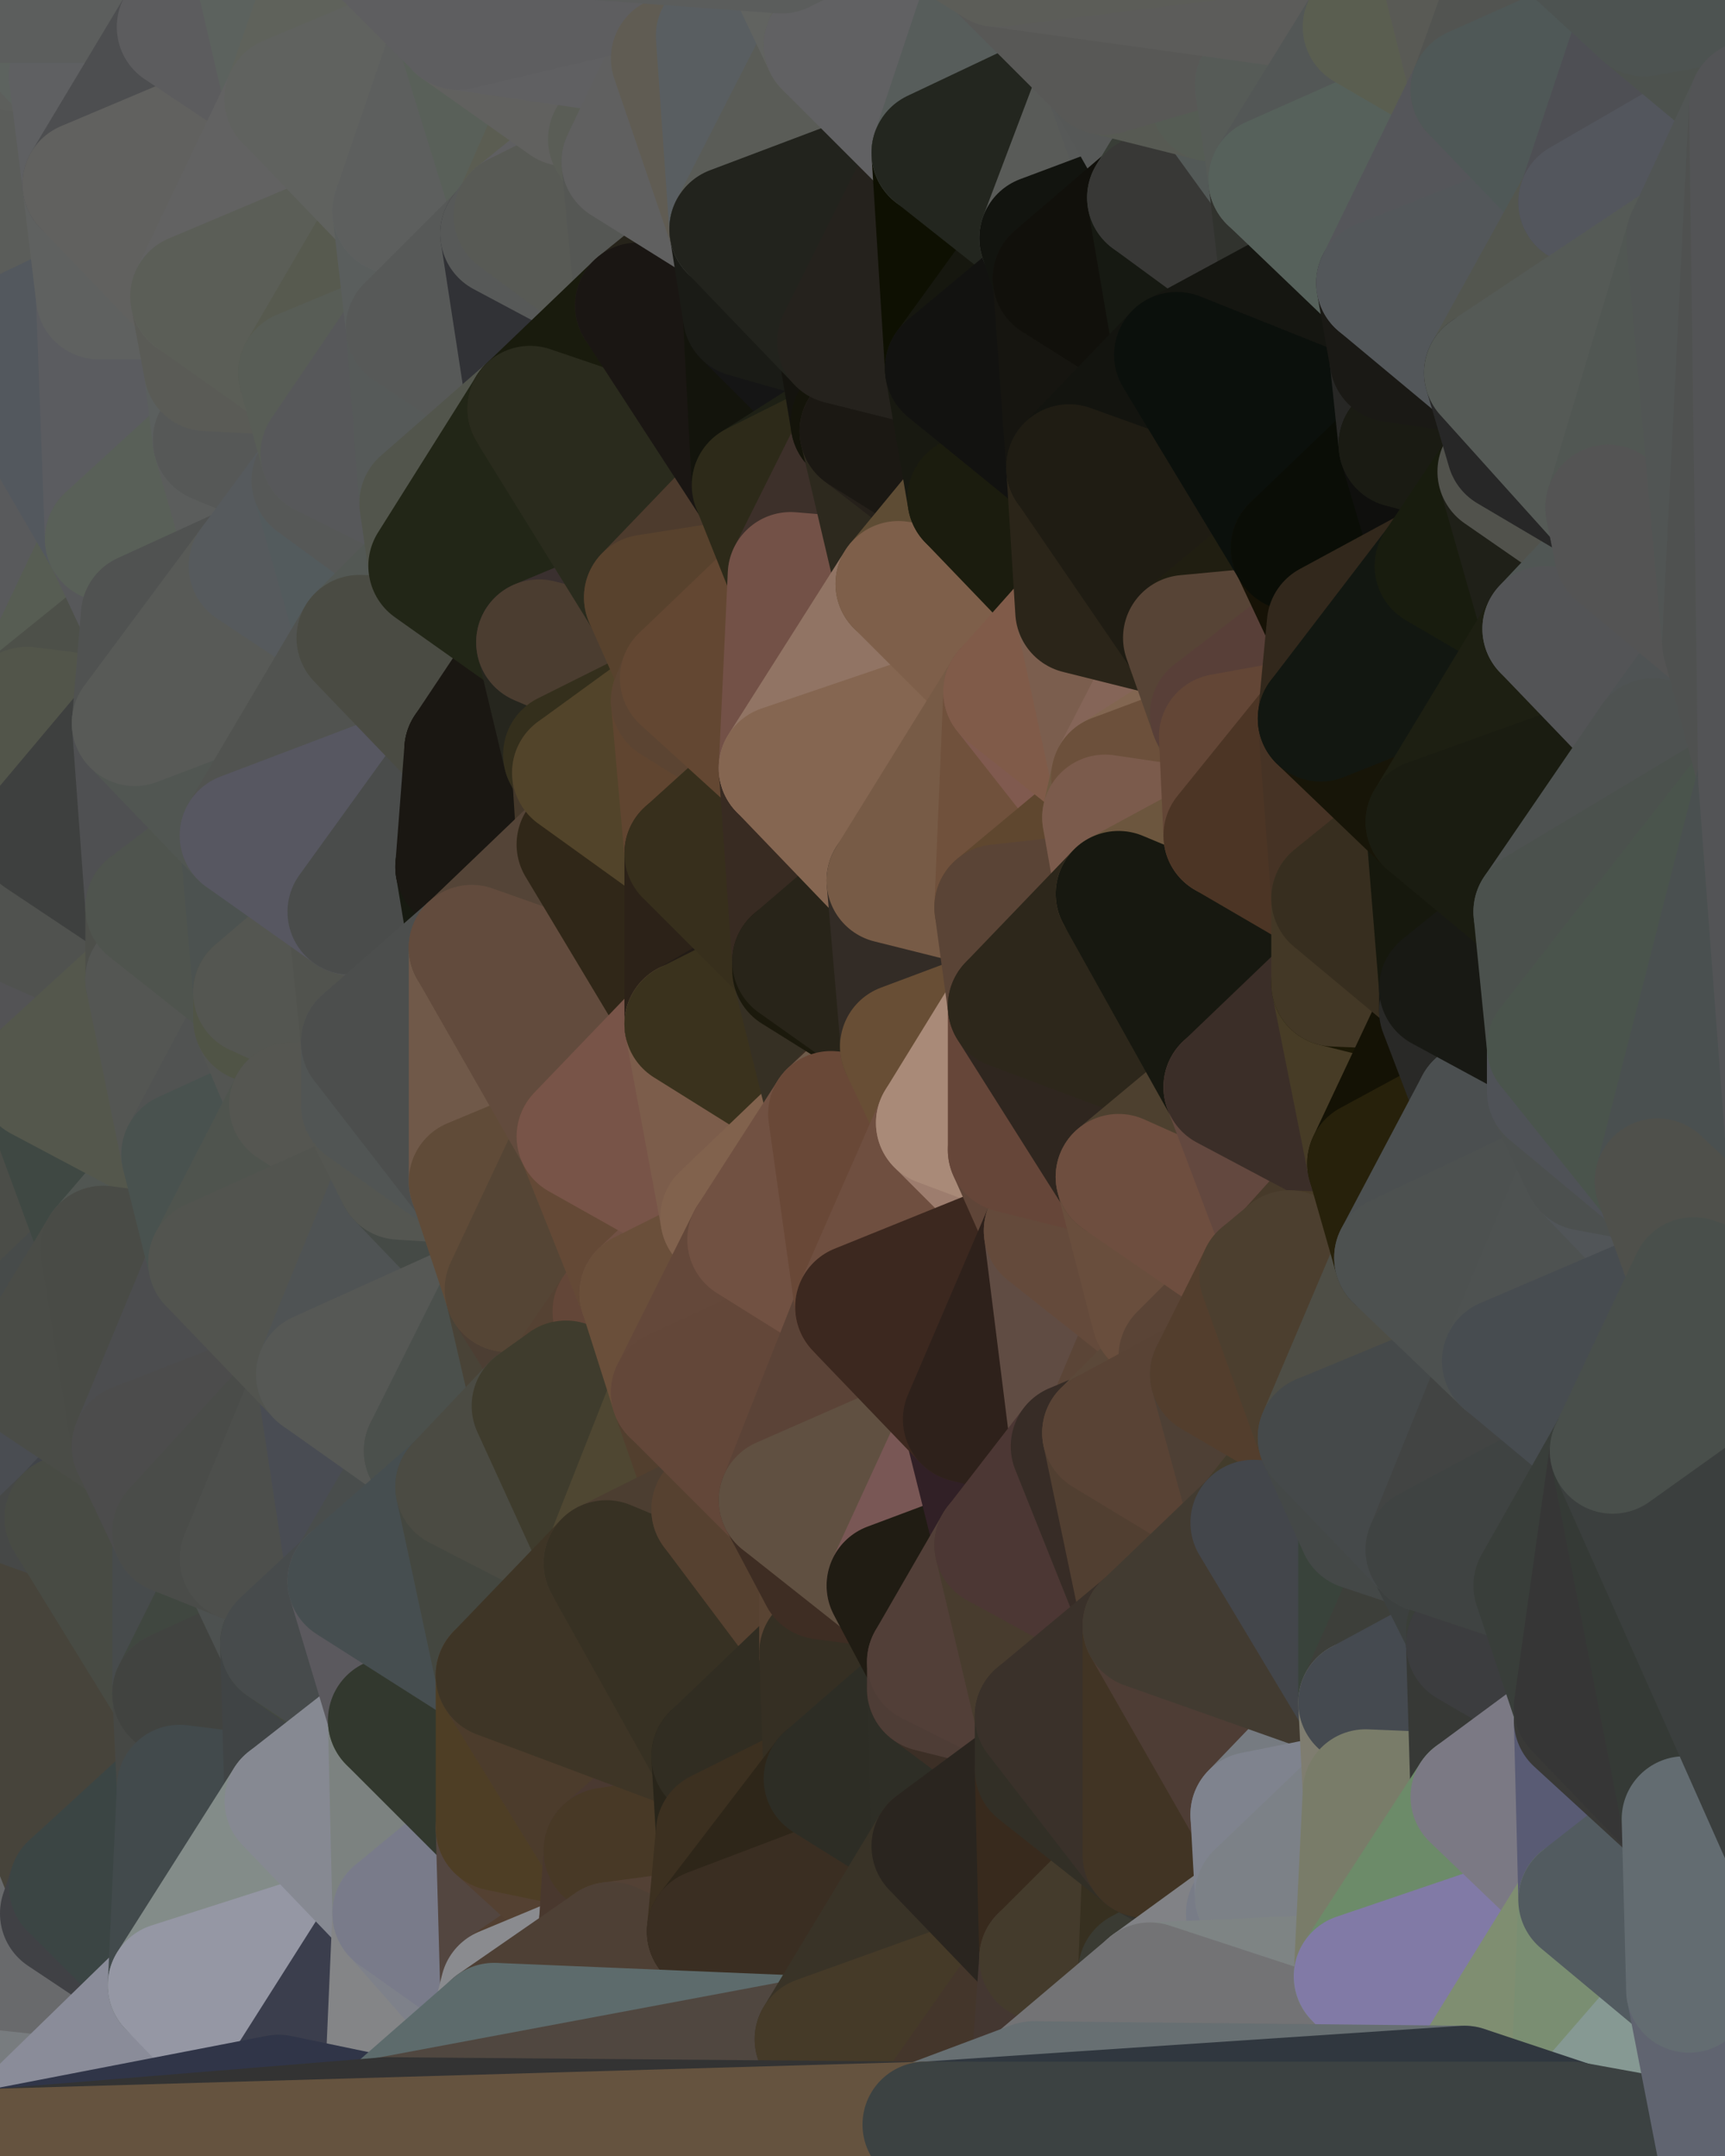 <?xml version="1.0" standalone="yes"?>
<svg width="384" height="480" xmlns="http://www.w3.org/2000/svg" version="1.1" ><polygon points="-28,60 -17,317 -17,180" fill="rgba(85, 87, 86, 1)" stroke="rgba(85, 87, 86, 1)" stroke-width="28" stroke-linejoin="round"/>
		<polygon points="-17,180 -17,317 -14,197" fill="rgba(74, 79, 73, 1)" stroke="rgba(74, 79, 73, 1)" stroke-width="28" stroke-linejoin="round"/>
		<polygon points="-17,317 -9,437 -8,360" fill="rgba(63, 65, 64, 1)" stroke="rgba(63, 65, 64, 1)" stroke-width="28" stroke-linejoin="round"/>
		<polygon points="-28,60 -4,38 0,0" fill="rgba(90, 97, 89, 1)" stroke="rgba(90, 97, 89, 1)" stroke-width="28" stroke-linejoin="round"/>
		<polygon points="0,300 -17,317 6,306" fill="rgba(73, 74, 76, 1)" stroke="rgba(73, 74, 76, 1)" stroke-width="28" stroke-linejoin="round"/>
		<polygon points="-17,180 -14,197 9,186" fill="rgba(78, 82, 81, 1)" stroke="rgba(78, 82, 81, 1)" stroke-width="28" stroke-linejoin="round"/>
		<polygon points="-14,197 -17,317 9,240" fill="rgba(79, 83, 82, 1)" stroke="rgba(79, 83, 82, 1)" stroke-width="28" stroke-linejoin="round"/>
		<polygon points="-17,317 0,300 9,240" fill="rgba(74, 75, 70, 1)" stroke="rgba(74, 75, 70, 1)" stroke-width="28" stroke-linejoin="round"/>
		<polygon points="-4,38 -28,60 -1,77" fill="rgba(92, 93, 98, 1)" stroke="rgba(92, 93, 98, 1)" stroke-width="28" stroke-linejoin="round"/>
		<polygon points="-17,317 -8,360 15,338" fill="rgba(73, 74, 76, 1)" stroke="rgba(73, 74, 76, 1)" stroke-width="28" stroke-linejoin="round"/>
		<polygon points="6,158 -17,180 9,186" fill="rgba(82, 84, 79, 1)" stroke="rgba(82, 84, 79, 1)" stroke-width="28" stroke-linejoin="round"/>
		<polygon points="-9,437 14,426 16,420" fill="rgba(61, 65, 66, 1)" stroke="rgba(61, 65, 66, 1)" stroke-width="28" stroke-linejoin="round"/>
		<polygon points="0,0 -4,38 16,17" fill="rgba(93, 95, 92, 1)" stroke="rgba(93, 95, 92, 1)" stroke-width="28" stroke-linejoin="round"/>
		<polygon points="-28,60 -17,180 6,158" fill="rgba(88, 94, 90, 1)" stroke="rgba(88, 94, 90, 1)" stroke-width="28" stroke-linejoin="round"/>
		<polygon points="-1,77 -28,60 6,158" fill="rgba(90, 92, 87, 1)" stroke="rgba(90, 92, 87, 1)" stroke-width="28" stroke-linejoin="round"/>
		<polygon points="6,306 -17,317 15,338" fill="rgba(68, 74, 74, 1)" stroke="rgba(68, 74, 74, 1)" stroke-width="28" stroke-linejoin="round"/>
		<polygon points="-8,360 -9,437 16,420" fill="rgba(64, 69, 65, 1)" stroke="rgba(64, 69, 65, 1)" stroke-width="28" stroke-linejoin="round"/>
		<polygon points="16,17 -4,38 19,41" fill="rgba(93, 95, 92, 1)" stroke="rgba(93, 95, 92, 1)" stroke-width="28" stroke-linejoin="round"/>
		<polygon points="-1,77 6,158 24,120" fill="rgba(89, 90, 92, 1)" stroke="rgba(89, 90, 92, 1)" stroke-width="28" stroke-linejoin="round"/>
		<polygon points="9,240 0,300 23,278" fill="rgba(75, 77, 72, 1)" stroke="rgba(75, 77, 72, 1)" stroke-width="28" stroke-linejoin="round"/>
		<polygon points="-4,38 -1,77 22,66" fill="rgba(90, 91, 93, 1)" stroke="rgba(90, 91, 93, 1)" stroke-width="28" stroke-linejoin="round"/>
		<polygon points="19,41 -4,38 22,66" fill="rgba(91, 93, 90, 1)" stroke="rgba(91, 93, 90, 1)" stroke-width="28" stroke-linejoin="round"/>
		<polygon points="0,0 16,17 30,0" fill="rgba(93, 99, 95, 1)" stroke="rgba(93, 99, 95, 1)" stroke-width="28" stroke-linejoin="round"/>
		<polygon points="6,306 15,338 30,322" fill="rgba(74, 77, 82, 1)" stroke="rgba(74, 77, 82, 1)" stroke-width="28" stroke-linejoin="round"/>
		<polygon points="0,300 6,306 23,278" fill="rgba(71, 75, 74, 1)" stroke="rgba(71, 75, 74, 1)" stroke-width="28" stroke-linejoin="round"/>
		<polygon points="24,120 6,158 32,137" fill="rgba(87, 93, 83, 1)" stroke="rgba(87, 93, 83, 1)" stroke-width="28" stroke-linejoin="round"/>
		<polygon points="33,202 9,186 33,218" fill="rgba(76, 81, 74, 1)" stroke="rgba(76, 81, 74, 1)" stroke-width="28" stroke-linejoin="round"/>
		<polygon points="-14,197 9,240 33,218" fill="rgba(83, 83, 85, 1)" stroke="rgba(83, 83, 85, 1)" stroke-width="28" stroke-linejoin="round"/>
		<polygon points="9,186 -14,197 33,218" fill="rgba(80, 82, 79, 1)" stroke="rgba(80, 82, 79, 1)" stroke-width="28" stroke-linejoin="round"/>
		<polygon points="6,158 30,161 32,137" fill="rgba(77, 80, 73, 1)" stroke="rgba(77, 80, 73, 1)" stroke-width="28" stroke-linejoin="round"/>
		<polygon points="6,158 9,186 30,161" fill="rgba(82, 85, 74, 1)" stroke="rgba(82, 85, 74, 1)" stroke-width="28" stroke-linejoin="round"/>
		<polygon points="30,322 15,338 39,341" fill="rgba(65, 68, 73, 1)" stroke="rgba(65, 68, 73, 1)" stroke-width="28" stroke-linejoin="round"/>
		<polygon points="-9,437 0,479 38,442" fill="rgba(120, 124, 127, 1)" stroke="rgba(120, 124, 127, 1)" stroke-width="28" stroke-linejoin="round"/>
		<polygon points="14,426 -9,437 38,442" fill="rgba(105, 106, 108, 1)" stroke="rgba(105, 106, 108, 1)" stroke-width="28" stroke-linejoin="round"/>
		<polygon points="9,240 23,278 41,257" fill="rgba(63, 72, 67, 1)" stroke="rgba(63, 72, 67, 1)" stroke-width="28" stroke-linejoin="round"/>
		<polygon points="39,377 16,420 40,398" fill="rgba(68, 73, 69, 1)" stroke="rgba(68, 73, 69, 1)" stroke-width="28" stroke-linejoin="round"/>
		<polygon points="30,0 16,17 40,6" fill="rgba(95, 96, 98, 1)" stroke="rgba(95, 96, 98, 1)" stroke-width="28" stroke-linejoin="round"/>
		<polygon points="15,338 -8,360 39,377" fill="rgba(70, 72, 71, 1)" stroke="rgba(70, 72, 71, 1)" stroke-width="28" stroke-linejoin="round"/>
		<polygon points="-8,360 16,420 39,377" fill="rgba(71, 68, 59, 1)" stroke="rgba(71, 68, 59, 1)" stroke-width="28" stroke-linejoin="round"/>
		<polygon points="16,420 14,426 38,442" fill="rgba(64, 65, 69, 1)" stroke="rgba(64, 65, 69, 1)" stroke-width="28" stroke-linejoin="round"/>
		<polygon points="43,66 22,66 46,82" fill="rgba(90, 93, 86, 1)" stroke="rgba(90, 93, 86, 1)" stroke-width="28" stroke-linejoin="round"/>
		<polygon points="39,341 15,338 39,377" fill="rgba(72, 75, 68, 1)" stroke="rgba(72, 75, 68, 1)" stroke-width="28" stroke-linejoin="round"/>
		<polygon points="22,66 -1,77 24,120" fill="rgba(83, 88, 94, 1)" stroke="rgba(83, 88, 94, 1)" stroke-width="28" stroke-linejoin="round"/>
		<polygon points="46,82 24,120 48,98" fill="rgba(88, 90, 85, 1)" stroke="rgba(88, 90, 85, 1)" stroke-width="28" stroke-linejoin="round"/>
		<polygon points="41,257 23,278 47,281" fill="rgba(81, 86, 82, 1)" stroke="rgba(81, 86, 82, 1)" stroke-width="28" stroke-linejoin="round"/>
		<polygon points="22,66 24,120 46,82" fill="rgba(91, 92, 96, 1)" stroke="rgba(91, 92, 96, 1)" stroke-width="28" stroke-linejoin="round"/>
		<polygon points="19,41 22,66 43,66" fill="rgba(95, 97, 96, 1)" stroke="rgba(95, 97, 96, 1)" stroke-width="28" stroke-linejoin="round"/>
		<polygon points="33,218 9,240 41,257" fill="rgba(84, 87, 76, 1)" stroke="rgba(84, 87, 76, 1)" stroke-width="28" stroke-linejoin="round"/>
		<polygon points="30,161 9,186 33,202" fill="rgba(62, 64, 63, 1)" stroke="rgba(62, 64, 63, 1)" stroke-width="28" stroke-linejoin="round"/>
		<polygon points="23,278 6,306 30,322" fill="rgba(74, 76, 71, 1)" stroke="rgba(74, 76, 71, 1)" stroke-width="28" stroke-linejoin="round"/>
		<polygon points="30,161 33,202 54,186" fill="rgba(79, 80, 82, 1)" stroke="rgba(79, 80, 82, 1)" stroke-width="28" stroke-linejoin="round"/>
		<polygon points="23,278 30,322 47,281" fill="rgba(73, 75, 70, 1)" stroke="rgba(73, 75, 70, 1)" stroke-width="28" stroke-linejoin="round"/>
		<polygon points="24,120 32,137 56,126" fill="rgba(87, 88, 90, 1)" stroke="rgba(87, 88, 90, 1)" stroke-width="28" stroke-linejoin="round"/>
		<polygon points="16,17 19,41 40,6" fill="rgba(95, 96, 98, 1)" stroke="rgba(95, 96, 98, 1)" stroke-width="28" stroke-linejoin="round"/>
		<polygon points="33,202 33,218 57,221" fill="rgba(77, 79, 74, 1)" stroke="rgba(77, 79, 74, 1)" stroke-width="28" stroke-linejoin="round"/>
		<polygon points="33,218 57,227 57,221" fill="rgba(79, 83, 82, 1)" stroke="rgba(79, 83, 82, 1)" stroke-width="28" stroke-linejoin="round"/>
		<polygon points="33,218 41,257 57,227" fill="rgba(84, 86, 83, 1)" stroke="rgba(84, 86, 83, 1)" stroke-width="28" stroke-linejoin="round"/>
		<polygon points="48,98 24,120 56,126" fill="rgba(89, 96, 88, 1)" stroke="rgba(89, 96, 88, 1)" stroke-width="28" stroke-linejoin="round"/>
		<polygon points="30,0 40,6 54,-21" fill="rgba(96, 98, 97, 1)" stroke="rgba(96, 98, 97, 1)" stroke-width="28" stroke-linejoin="round"/>
		<polygon points="0,0 30,0 54,-21" fill="rgba(92, 94, 93, 1)" stroke="rgba(92, 94, 93, 1)" stroke-width="28" stroke-linejoin="round"/>
		<polygon points="39,341 39,377 54,347" fill="rgba(71, 75, 76, 1)" stroke="rgba(71, 75, 76, 1)" stroke-width="28" stroke-linejoin="round"/>
		<polygon points="16,420 38,442 40,398" fill="rgba(59, 69, 68, 1)" stroke="rgba(59, 69, 68, 1)" stroke-width="28" stroke-linejoin="round"/>
		<polygon points="38,442 0,479 62,467" fill="rgba(138, 140, 153, 1)" stroke="rgba(138, 140, 153, 1)" stroke-width="28" stroke-linejoin="round"/>
		<polygon points="54,347 39,377 63,366" fill="rgba(64, 71, 64, 1)" stroke="rgba(64, 71, 64, 1)" stroke-width="28" stroke-linejoin="round"/>
		<polygon points="57,227 41,257 65,246" fill="rgba(81, 83, 82, 1)" stroke="rgba(81, 83, 82, 1)" stroke-width="28" stroke-linejoin="round"/>
		<polygon points="40,6 19,41 64,22" fill="rgba(77, 78, 80, 1)" stroke="rgba(77, 78, 80, 1)" stroke-width="28" stroke-linejoin="round"/>
		<polygon points="46,82 48,98 67,83" fill="rgba(91, 95, 94, 1)" stroke="rgba(91, 95, 94, 1)" stroke-width="28" stroke-linejoin="round"/>
		<polygon points="54,186 33,202 57,221" fill="rgba(79, 84, 78, 1)" stroke="rgba(79, 84, 78, 1)" stroke-width="28" stroke-linejoin="round"/>
		<polygon points="48,98 56,126 70,107" fill="rgba(91, 93, 92, 1)" stroke="rgba(91, 93, 92, 1)" stroke-width="28" stroke-linejoin="round"/>
		<polygon points="47,281 30,322 71,306" fill="rgba(76, 77, 79, 1)" stroke="rgba(76, 77, 79, 1)" stroke-width="28" stroke-linejoin="round"/>
		<polygon points="19,41 43,66 64,22" fill="rgba(97, 97, 95, 1)" stroke="rgba(97, 97, 95, 1)" stroke-width="28" stroke-linejoin="round"/>
		<polygon points="39,377 40,398 64,401" fill="rgba(70, 72, 69, 1)" stroke="rgba(70, 72, 69, 1)" stroke-width="28" stroke-linejoin="round"/>
		<polygon points="67,83 48,98 72,101" fill="rgba(97, 101, 100, 1)" stroke="rgba(97, 101, 100, 1)" stroke-width="28" stroke-linejoin="round"/>
		<polygon points="48,98 70,107 72,101" fill="rgba(86, 88, 87, 1)" stroke="rgba(86, 88, 87, 1)" stroke-width="28" stroke-linejoin="round"/>
		<polygon points="30,322 39,341 71,306" fill="rgba(76, 76, 76, 1)" stroke="rgba(76, 76, 76, 1)" stroke-width="28" stroke-linejoin="round"/>
		<polygon points="43,66 46,82 67,83" fill="rgba(90, 91, 86, 1)" stroke="rgba(90, 91, 86, 1)" stroke-width="28" stroke-linejoin="round"/>
		<polygon points="63,366 39,377 64,401" fill="rgba(65, 67, 64, 1)" stroke="rgba(65, 67, 64, 1)" stroke-width="28" stroke-linejoin="round"/>
		<polygon points="40,398 38,442 64,401" fill="rgba(66, 74, 76, 1)" stroke="rgba(66, 74, 76, 1)" stroke-width="28" stroke-linejoin="round"/>
		<polygon points="32,137 30,161 56,126" fill="rgba(80, 82, 81, 1)" stroke="rgba(80, 82, 81, 1)" stroke-width="28" stroke-linejoin="round"/>
		<polygon points="54,186 57,221 78,203" fill="rgba(76, 82, 80, 1)" stroke="rgba(76, 82, 80, 1)" stroke-width="28" stroke-linejoin="round"/>
		<polygon points="54,347 63,366 78,352" fill="rgba(77, 81, 80, 1)" stroke="rgba(77, 81, 80, 1)" stroke-width="28" stroke-linejoin="round"/>
		<polygon points="39,341 54,347 71,306" fill="rgba(74, 76, 73, 1)" stroke="rgba(74, 76, 73, 1)" stroke-width="28" stroke-linejoin="round"/>
		<polygon points="41,257 47,281 65,246" fill="rgba(73, 82, 79, 1)" stroke="rgba(73, 82, 79, 1)" stroke-width="28" stroke-linejoin="round"/>
		<polygon points="57,227 65,246 81,232" fill="rgba(83, 85, 82, 1)" stroke="rgba(83, 85, 82, 1)" stroke-width="28" stroke-linejoin="round"/>
		<polygon points="65,246 81,246 81,232" fill="rgba(77, 83, 79, 1)" stroke="rgba(77, 83, 79, 1)" stroke-width="28" stroke-linejoin="round"/>
		<polygon points="57,221 57,227 81,232" fill="rgba(80, 84, 70, 1)" stroke="rgba(80, 84, 70, 1)" stroke-width="28" stroke-linejoin="round"/>
		<polygon points="30,161 54,186 80,142" fill="rgba(81, 86, 82, 1)" stroke="rgba(81, 86, 82, 1)" stroke-width="28" stroke-linejoin="round"/>
		<polygon points="56,126 30,161 80,142" fill="rgba(88, 90, 87, 1)" stroke="rgba(88, 90, 87, 1)" stroke-width="28" stroke-linejoin="round"/>
		<polygon points="54,-21 40,6 64,22" fill="rgba(92, 92, 94, 1)" stroke="rgba(92, 92, 94, 1)" stroke-width="28" stroke-linejoin="round"/>
		<polygon points="54,-21 64,22 78,-18" fill="rgba(92, 98, 94, 1)" stroke="rgba(92, 98, 94, 1)" stroke-width="28" stroke-linejoin="round"/>
		<polygon points="63,366 64,401 87,383" fill="rgba(64, 68, 69, 1)" stroke="rgba(64, 68, 69, 1)" stroke-width="28" stroke-linejoin="round"/>
		<polygon points="87,382 63,366 87,383" fill="rgba(67, 73, 63, 1)" stroke="rgba(67, 73, 63, 1)" stroke-width="28" stroke-linejoin="round"/>
		<polygon points="64,401 38,442 88,426" fill="rgba(131, 140, 137, 1)" stroke="rgba(131, 140, 137, 1)" stroke-width="28" stroke-linejoin="round"/>
		<polygon points="64,22 43,66 88,47" fill="rgba(98, 98, 98, 1)" stroke="rgba(98, 98, 98, 1)" stroke-width="28" stroke-linejoin="round"/>
		<polygon points="78,203 57,221 81,232" fill="rgba(84, 86, 81, 1)" stroke="rgba(84, 86, 81, 1)" stroke-width="28" stroke-linejoin="round"/>
		<polygon points="65,246 47,281 89,262" fill="rgba(79, 84, 78, 1)" stroke="rgba(79, 84, 78, 1)" stroke-width="28" stroke-linejoin="round"/>
		<polygon points="81,246 65,246 89,262" fill="rgba(85, 86, 81, 1)" stroke="rgba(85, 86, 81, 1)" stroke-width="28" stroke-linejoin="round"/>
		<polygon points="43,66 67,83 88,47" fill="rgba(91, 94, 87, 1)" stroke="rgba(91, 94, 87, 1)" stroke-width="28" stroke-linejoin="round"/>
		<polygon points="38,442 62,467 88,426" fill="rgba(149, 151, 164, 1)" stroke="rgba(149, 151, 164, 1)" stroke-width="28" stroke-linejoin="round"/>
		<polygon points="70,107 56,126 80,142" fill="rgba(86, 90, 93, 1)" stroke="rgba(86, 90, 93, 1)" stroke-width="28" stroke-linejoin="round"/>
		<polygon points="71,306 54,347 78,352" fill="rgba(77, 79, 76, 1)" stroke="rgba(77, 79, 76, 1)" stroke-width="28" stroke-linejoin="round"/>
		<polygon points="72,101 70,107 94,112" fill="rgba(91, 91, 91, 1)" stroke="rgba(91, 91, 91, 1)" stroke-width="28" stroke-linejoin="round"/>
		<polygon points="88,47 67,83 91,73" fill="rgba(87, 90, 79, 1)" stroke="rgba(87, 90, 79, 1)" stroke-width="28" stroke-linejoin="round"/>
		<polygon points="71,306 78,352 95,323" fill="rgba(73, 76, 83, 1)" stroke="rgba(73, 76, 83, 1)" stroke-width="28" stroke-linejoin="round"/>
		<polygon points="78,352 63,366 87,382" fill="rgba(71, 75, 76, 1)" stroke="rgba(71, 75, 76, 1)" stroke-width="28" stroke-linejoin="round"/>
		<polygon points="70,107 80,142 96,126" fill="rgba(83, 91, 93, 1)" stroke="rgba(83, 91, 93, 1)" stroke-width="28" stroke-linejoin="round"/>
		<polygon points="94,112 70,107 96,126" fill="rgba(86, 88, 87, 1)" stroke="rgba(86, 88, 87, 1)" stroke-width="28" stroke-linejoin="round"/>
		<polygon points="67,83 72,101 91,73" fill="rgba(88, 93, 86, 1)" stroke="rgba(88, 93, 86, 1)" stroke-width="28" stroke-linejoin="round"/>
		<polygon points="47,281 71,306 89,262" fill="rgba(82, 84, 79, 1)" stroke="rgba(82, 84, 79, 1)" stroke-width="28" stroke-linejoin="round"/>
		<polygon points="78,-18 64,22 102,6" fill="rgba(95, 98, 91, 1)" stroke="rgba(95, 98, 91, 1)" stroke-width="28" stroke-linejoin="round"/>
		<polygon points="95,323 78,352 102,331" fill="rgba(73, 77, 76, 1)" stroke="rgba(73, 77, 76, 1)" stroke-width="28" stroke-linejoin="round"/>
		<polygon points="62,467 86,472 88,426" fill="rgba(59, 62, 77, 1)" stroke="rgba(59, 62, 77, 1)" stroke-width="28" stroke-linejoin="round"/>
		<polygon points="80,142 54,186 104,167" fill="rgba(81, 83, 80, 1)" stroke="rgba(81, 83, 80, 1)" stroke-width="28" stroke-linejoin="round"/>
		<polygon points="78,203 81,232 105,211" fill="rgba(81, 83, 78, 1)" stroke="rgba(81, 83, 78, 1)" stroke-width="28" stroke-linejoin="round"/>
		<polygon points="102,193 78,203 105,211" fill="rgba(83, 85, 84, 1)" stroke="rgba(83, 85, 84, 1)" stroke-width="28" stroke-linejoin="round"/>
		<polygon points="54,186 78,203 104,167" fill="rgba(87, 87, 97, 1)" stroke="rgba(87, 87, 97, 1)" stroke-width="28" stroke-linejoin="round"/>
		<polygon points="78,203 102,193 104,167" fill="rgba(74, 76, 75, 1)" stroke="rgba(74, 76, 75, 1)" stroke-width="28" stroke-linejoin="round"/>
		<polygon points="91,73 72,101 94,112" fill="rgba(87, 88, 90, 1)" stroke="rgba(87, 88, 90, 1)" stroke-width="28" stroke-linejoin="round"/>
		<polygon points="87,383 64,401 88,426" fill="rgba(134, 137, 146, 1)" stroke="rgba(134, 137, 146, 1)" stroke-width="28" stroke-linejoin="round"/>
		<polygon points="88,426 86,472 110,451" fill="rgba(132, 133, 135, 1)" stroke="rgba(132, 133, 135, 1)" stroke-width="28" stroke-linejoin="round"/>
		<polygon points="64,22 88,47 102,6" fill="rgba(96, 98, 95, 1)" stroke="rgba(96, 98, 95, 1)" stroke-width="28" stroke-linejoin="round"/>
		<polygon points="87,383 88,426 111,407" fill="rgba(124, 130, 128, 1)" stroke="rgba(124, 130, 128, 1)" stroke-width="28" stroke-linejoin="round"/>
		<polygon points="88,426 110,451 112,443" fill="rgba(126, 129, 138, 1)" stroke="rgba(126, 129, 138, 1)" stroke-width="28" stroke-linejoin="round"/>
		<polygon points="89,262 71,306 113,287" fill="rgba(79, 83, 84, 1)" stroke="rgba(79, 83, 84, 1)" stroke-width="28" stroke-linejoin="round"/>
		<polygon points="105,263 89,262 113,287" fill="rgba(69, 74, 70, 1)" stroke="rgba(69, 74, 70, 1)" stroke-width="28" stroke-linejoin="round"/>
		<polygon points="88,47 91,73 112,52" fill="rgba(90, 94, 93, 1)" stroke="rgba(90, 94, 93, 1)" stroke-width="28" stroke-linejoin="round"/>
		<polygon points="87,382 87,383 111,373" fill="rgba(81, 102, 69, 1)" stroke="rgba(81, 102, 69, 1)" stroke-width="28" stroke-linejoin="round"/>
		<polygon points="78,352 87,382 111,373" fill="rgba(91, 89, 94, 1)" stroke="rgba(91, 89, 94, 1)" stroke-width="28" stroke-linejoin="round"/>
		<polygon points="81,246 89,262 105,263" fill="rgba(84, 86, 81, 1)" stroke="rgba(84, 86, 81, 1)" stroke-width="28" stroke-linejoin="round"/>
		<polygon points="88,47 112,52 115,48" fill="rgba(95, 99, 100, 1)" stroke="rgba(95, 99, 100, 1)" stroke-width="28" stroke-linejoin="round"/>
		<polygon points="71,306 95,323 113,287" fill="rgba(86, 88, 85, 1)" stroke="rgba(86, 88, 85, 1)" stroke-width="28" stroke-linejoin="round"/>
		<polygon points="91,73 94,112 118,91" fill="rgba(86, 90, 89, 1)" stroke="rgba(86, 90, 89, 1)" stroke-width="28" stroke-linejoin="round"/>
		<polygon points="96,126 80,142 120,143" fill="rgba(83, 88, 84, 1)" stroke="rgba(83, 88, 84, 1)" stroke-width="28" stroke-linejoin="round"/>
		<polygon points="80,142 104,167 120,143" fill="rgba(74, 75, 67, 1)" stroke="rgba(74, 75, 67, 1)" stroke-width="28" stroke-linejoin="round"/>
		<polygon points="95,323 102,331 119,313" fill="rgba(77, 79, 78, 1)" stroke="rgba(77, 79, 78, 1)" stroke-width="28" stroke-linejoin="round"/>
		<polygon points="113,287 95,323 119,313" fill="rgba(75, 80, 76, 1)" stroke="rgba(75, 80, 76, 1)" stroke-width="28" stroke-linejoin="round"/>
		<polygon points="102,6 88,47 115,48" fill="rgba(93, 95, 94, 1)" stroke="rgba(93, 95, 94, 1)" stroke-width="28" stroke-linejoin="round"/>
		<polygon points="111,407 88,426 112,443" fill="rgba(121, 123, 138, 1)" stroke="rgba(121, 123, 138, 1)" stroke-width="28" stroke-linejoin="round"/>
		<polygon points="87,383 111,407 111,373" fill="rgba(50, 56, 46, 1)" stroke="rgba(50, 56, 46, 1)" stroke-width="28" stroke-linejoin="round"/>
		<polygon points="102,331 78,352 111,373" fill="rgba(70, 78, 80, 1)" stroke="rgba(70, 78, 80, 1)" stroke-width="28" stroke-linejoin="round"/>
		<polygon points="102,6 115,48 126,23" fill="rgba(89, 96, 89, 1)" stroke="rgba(89, 96, 89, 1)" stroke-width="28" stroke-linejoin="round"/>
		<polygon points="126,168 104,167 128,172" fill="rgba(20, 21, 13, 1)" stroke="rgba(20, 21, 13, 1)" stroke-width="28" stroke-linejoin="round"/>
		<polygon points="113,287 119,313 126,308" fill="rgba(73, 67, 55, 1)" stroke="rgba(73, 67, 55, 1)" stroke-width="28" stroke-linejoin="round"/>
		<polygon points="81,232 81,246 105,263" fill="rgba(81, 85, 84, 1)" stroke="rgba(81, 85, 84, 1)" stroke-width="28" stroke-linejoin="round"/>
		<polygon points="102,193 105,211 129,188" fill="rgba(23, 26, 17, 1)" stroke="rgba(23, 26, 17, 1)" stroke-width="28" stroke-linejoin="round"/>
		<polygon points="128,172 102,193 129,188" fill="rgba(21, 22, 14, 1)" stroke="rgba(21, 22, 14, 1)" stroke-width="28" stroke-linejoin="round"/>
		<polygon points="104,167 102,193 128,172" fill="rgba(26, 23, 18, 1)" stroke="rgba(26, 23, 18, 1)" stroke-width="28" stroke-linejoin="round"/>
		<polygon points="120,143 104,167 126,168" fill="rgba(26, 23, 18, 1)" stroke="rgba(26, 23, 18, 1)" stroke-width="28" stroke-linejoin="round"/>
		<polygon points="112,52 91,73 118,91" fill="rgba(87, 89, 88, 1)" stroke="rgba(87, 89, 88, 1)" stroke-width="28" stroke-linejoin="round"/>
		<polygon points="81,232 105,263 105,211" fill="rgba(76, 78, 77, 1)" stroke="rgba(76, 78, 77, 1)" stroke-width="28" stroke-linejoin="round"/>
		<polygon points="111,407 112,443 134,428" fill="rgba(83, 70, 64, 1)" stroke="rgba(83, 70, 64, 1)" stroke-width="28" stroke-linejoin="round"/>
		<polygon points="105,211 105,263 129,253" fill="rgba(112, 89, 73, 1)" stroke="rgba(112, 89, 73, 1)" stroke-width="28" stroke-linejoin="round"/>
		<polygon points="102,331 111,373 135,348" fill="rgba(68, 71, 64, 1)" stroke="rgba(68, 71, 64, 1)" stroke-width="28" stroke-linejoin="round"/>
		<polygon points="134,428 112,443 136,433" fill="rgba(82, 63, 49, 1)" stroke="rgba(82, 63, 49, 1)" stroke-width="28" stroke-linejoin="round"/>
		<polygon points="111,407 134,428 135,412" fill="rgba(84, 65, 50, 1)" stroke="rgba(84, 65, 50, 1)" stroke-width="28" stroke-linejoin="round"/>
		<polygon points="113,287 126,308 137,292" fill="rgba(76, 62, 51, 1)" stroke="rgba(76, 62, 51, 1)" stroke-width="28" stroke-linejoin="round"/>
		<polygon points="126,23 115,48 136,31" fill="rgba(91, 93, 82, 1)" stroke="rgba(91, 93, 82, 1)" stroke-width="28" stroke-linejoin="round"/>
		<polygon points="136,31 115,48 139,36" fill="rgba(95, 95, 97, 1)" stroke="rgba(95, 95, 97, 1)" stroke-width="28" stroke-linejoin="round"/>
		<polygon points="119,313 102,331 135,348" fill="rgba(75, 75, 67, 1)" stroke="rgba(75, 75, 67, 1)" stroke-width="28" stroke-linejoin="round"/>
		<polygon points="105,263 113,287 129,253" fill="rgba(96, 75, 56, 1)" stroke="rgba(96, 75, 56, 1)" stroke-width="28" stroke-linejoin="round"/>
		<polygon points="112,52 118,91 142,68" fill="rgba(49, 50, 54, 1)" stroke="rgba(49, 50, 54, 1)" stroke-width="28" stroke-linejoin="round"/>
		<polygon points="115,48 112,52 142,68" fill="rgba(87, 89, 88, 1)" stroke="rgba(87, 89, 88, 1)" stroke-width="28" stroke-linejoin="round"/>
		<polygon points="94,112 96,126 118,91" fill="rgba(82, 85, 76, 1)" stroke="rgba(82, 85, 76, 1)" stroke-width="28" stroke-linejoin="round"/>
		<polygon points="118,91 120,143 144,133" fill="rgba(29, 26, 19, 1)" stroke="rgba(29, 26, 19, 1)" stroke-width="28" stroke-linejoin="round"/>
		<polygon points="129,253 137,292 143,288" fill="rgba(101, 75, 60, 1)" stroke="rgba(101, 75, 60, 1)" stroke-width="28" stroke-linejoin="round"/>
		<polygon points="129,253 113,287 137,292" fill="rgba(85, 69, 53, 1)" stroke="rgba(85, 69, 53, 1)" stroke-width="28" stroke-linejoin="round"/>
		<polygon points="112,443 110,451 136,433" fill="rgba(138, 139, 143, 1)" stroke="rgba(138, 139, 143, 1)" stroke-width="28" stroke-linejoin="round"/>
		<polygon points="118,91 96,126 120,143" fill="rgba(34, 38, 23, 1)" stroke="rgba(34, 38, 23, 1)" stroke-width="28" stroke-linejoin="round"/>
		<polygon points="137,292 126,308 150,310" fill="rgba(85, 66, 51, 1)" stroke="rgba(85, 66, 51, 1)" stroke-width="28" stroke-linejoin="round"/>
		<polygon points="120,143 126,168 150,156" fill="rgba(38, 38, 30, 1)" stroke="rgba(38, 38, 30, 1)" stroke-width="28" stroke-linejoin="round"/>
		<polygon points="126,23 136,31 150,13" fill="rgba(93, 93, 93, 1)" stroke="rgba(93, 93, 93, 1)" stroke-width="28" stroke-linejoin="round"/>
		<polygon points="139,36 115,48 142,68" fill="rgba(88, 90, 85, 1)" stroke="rgba(88, 90, 85, 1)" stroke-width="28" stroke-linejoin="round"/>
		<polygon points="111,373 111,407 135,412" fill="rgba(78, 62, 37, 1)" stroke="rgba(78, 62, 37, 1)" stroke-width="28" stroke-linejoin="round"/>
		<polygon points="144,133 120,143 152,151" fill="rgba(58, 48, 47, 1)" stroke="rgba(58, 48, 47, 1)" stroke-width="28" stroke-linejoin="round"/>
		<polygon points="120,143 150,156 152,151" fill="rgba(75, 61, 48, 1)" stroke="rgba(75, 61, 48, 1)" stroke-width="28" stroke-linejoin="round"/>
		<polygon points="126,168 128,172 150,156" fill="rgba(52, 47, 28, 1)" stroke="rgba(52, 47, 28, 1)" stroke-width="28" stroke-linejoin="round"/>
		<polygon points="128,172 129,188 153,190" fill="rgba(68, 56, 42, 1)" stroke="rgba(68, 56, 42, 1)" stroke-width="28" stroke-linejoin="round"/>
		<polygon points="129,188 105,211 153,228" fill="rgba(84, 68, 55, 1)" stroke="rgba(84, 68, 55, 1)" stroke-width="28" stroke-linejoin="round"/>
		<polygon points="105,211 129,253 153,228" fill="rgba(98, 75, 61, 1)" stroke="rgba(98, 75, 61, 1)" stroke-width="28" stroke-linejoin="round"/>
		<polygon points="126,308 135,348 150,310" fill="rgba(71, 63, 40, 1)" stroke="rgba(71, 63, 40, 1)" stroke-width="28" stroke-linejoin="round"/>
		<polygon points="143,288 137,292 150,310" fill="rgba(99, 70, 56, 1)" stroke="rgba(99, 70, 56, 1)" stroke-width="28" stroke-linejoin="round"/>
		<polygon points="102,6 126,23 150,13" fill="rgba(97, 97, 95, 1)" stroke="rgba(97, 97, 95, 1)" stroke-width="28" stroke-linejoin="round"/>
		<polygon points="126,308 119,313 135,348" fill="rgba(63, 60, 45, 1)" stroke="rgba(63, 60, 45, 1)" stroke-width="28" stroke-linejoin="round"/>
		<polygon points="134,428 136,433 158,430" fill="rgba(82, 66, 51, 1)" stroke="rgba(82, 66, 51, 1)" stroke-width="28" stroke-linejoin="round"/>
		<polygon points="111,373 135,412 159,391" fill="rgba(76, 60, 44, 1)" stroke="rgba(76, 60, 44, 1)" stroke-width="28" stroke-linejoin="round"/>
		<polygon points="150,310 135,348 159,336" fill="rgba(79, 71, 50, 1)" stroke="rgba(79, 71, 50, 1)" stroke-width="28" stroke-linejoin="round"/>
		<polygon points="129,253 143,288 161,271" fill="rgba(100, 73, 54, 1)" stroke="rgba(100, 73, 54, 1)" stroke-width="28" stroke-linejoin="round"/>
		<polygon points="159,391 135,412 160,408" fill="rgba(74, 57, 49, 1)" stroke="rgba(74, 57, 49, 1)" stroke-width="28" stroke-linejoin="round"/>
		<polygon points="135,412 134,428 158,430" fill="rgba(73, 56, 46, 1)" stroke="rgba(73, 56, 46, 1)" stroke-width="28" stroke-linejoin="round"/>
		<polygon points="129,188 153,228 153,190" fill="rgba(48, 39, 24, 1)" stroke="rgba(48, 39, 24, 1)" stroke-width="28" stroke-linejoin="round"/>
		<polygon points="136,31 139,36 150,13" fill="rgba(90, 93, 86, 1)" stroke="rgba(90, 93, 86, 1)" stroke-width="28" stroke-linejoin="round"/>
		<polygon points="139,36 142,68 163,51" fill="rgba(85, 87, 84, 1)" stroke="rgba(85, 87, 84, 1)" stroke-width="28" stroke-linejoin="round"/>
		<polygon points="135,412 158,430 160,408" fill="rgba(72, 57, 38, 1)" stroke="rgba(72, 57, 38, 1)" stroke-width="28" stroke-linejoin="round"/>
		<polygon points="135,348 111,373 159,391" fill="rgba(62, 53, 38, 1)" stroke="rgba(62, 53, 38, 1)" stroke-width="28" stroke-linejoin="round"/>
		<polygon points="150,156 128,172 153,190" fill="rgba(82, 68, 42, 1)" stroke="rgba(82, 68, 42, 1)" stroke-width="28" stroke-linejoin="round"/>
		<polygon points="62,467 0,479 86,472" fill="rgba(48, 53, 72, 1)" stroke="rgba(48, 53, 72, 1)" stroke-width="28" stroke-linejoin="round"/>
		<polygon points="142,68 118,91 168,108" fill="rgba(25, 27, 13, 1)" stroke="rgba(25, 27, 13, 1)" stroke-width="28" stroke-linejoin="round"/>
		<polygon points="118,91 144,133 168,108" fill="rgba(42, 43, 29, 1)" stroke="rgba(42, 43, 29, 1)" stroke-width="28" stroke-linejoin="round"/>
		<polygon points="161,271 143,288 167,276" fill="rgba(113, 81, 68, 1)" stroke="rgba(113, 81, 68, 1)" stroke-width="28" stroke-linejoin="round"/>
		<polygon points="163,51 142,68 166,70" fill="rgba(38, 35, 26, 1)" stroke="rgba(38, 35, 26, 1)" stroke-width="28" stroke-linejoin="round"/>
		<polygon points="150,13 160,8 174,-11" fill="rgba(96, 96, 94, 1)" stroke="rgba(96, 96, 94, 1)" stroke-width="28" stroke-linejoin="round"/>
		<polygon points="150,156 153,190 174,171" fill="rgba(96, 69, 48, 1)" stroke="rgba(96, 69, 48, 1)" stroke-width="28" stroke-linejoin="round"/>
		<polygon points="153,228 129,253 161,271" fill="rgba(120, 84, 72, 1)" stroke="rgba(120, 84, 72, 1)" stroke-width="28" stroke-linejoin="round"/>
		<polygon points="168,108 144,133 176,128" fill="rgba(77, 59, 45, 1)" stroke="rgba(77, 59, 45, 1)" stroke-width="28" stroke-linejoin="round"/>
		<polygon points="166,70 142,68 168,108" fill="rgba(26, 22, 19, 1)" stroke="rgba(26, 22, 19, 1)" stroke-width="28" stroke-linejoin="round"/>
		<polygon points="153,190 153,228 177,214" fill="rgba(44, 34, 24, 1)" stroke="rgba(44, 34, 24, 1)" stroke-width="28" stroke-linejoin="round"/>
		<polygon points="153,228 177,216 177,214" fill="rgba(35, 28, 22, 1)" stroke="rgba(35, 28, 22, 1)" stroke-width="28" stroke-linejoin="round"/>
		<polygon points="144,133 152,151 176,128" fill="rgba(88, 66, 45, 1)" stroke="rgba(88, 66, 45, 1)" stroke-width="28" stroke-linejoin="round"/>
		<polygon points="150,310 159,336 174,334" fill="rgba(82, 63, 46, 1)" stroke="rgba(82, 63, 46, 1)" stroke-width="28" stroke-linejoin="round"/>
		<polygon points="102,6 150,13 174,-11" fill="rgba(96, 96, 98, 1)" stroke="rgba(96, 96, 98, 1)" stroke-width="28" stroke-linejoin="round"/>
		<polygon points="152,151 150,156 174,171" fill="rgba(91, 68, 50, 1)" stroke="rgba(91, 68, 50, 1)" stroke-width="28" stroke-linejoin="round"/>
		<polygon points="143,288 150,310 167,276" fill="rgba(106, 79, 58, 1)" stroke="rgba(106, 79, 58, 1)" stroke-width="28" stroke-linejoin="round"/>
		<polygon points="150,13 139,36 163,51" fill="rgba(96, 96, 96, 1)" stroke="rgba(96, 96, 96, 1)" stroke-width="28" stroke-linejoin="round"/>
		<polygon points="158,430 136,433 182,454" fill="rgba(83, 65, 53, 1)" stroke="rgba(83, 65, 53, 1)" stroke-width="28" stroke-linejoin="round"/>
		<polygon points="159,336 135,348 183,368" fill="rgba(76, 62, 49, 1)" stroke="rgba(76, 62, 49, 1)" stroke-width="28" stroke-linejoin="round"/>
		<polygon points="135,348 159,391 183,368" fill="rgba(55, 49, 35, 1)" stroke="rgba(55, 49, 35, 1)" stroke-width="28" stroke-linejoin="round"/>
		<polygon points="174,334 159,336 183,351" fill="rgba(80, 62, 48, 1)" stroke="rgba(80, 62, 48, 1)" stroke-width="28" stroke-linejoin="round"/>
		<polygon points="159,391 160,408 184,396" fill="rgba(41, 37, 26, 1)" stroke="rgba(41, 37, 26, 1)" stroke-width="28" stroke-linejoin="round"/>
		<polygon points="183,351 159,336 183,368" fill="rgba(86, 65, 48, 1)" stroke="rgba(86, 65, 48, 1)" stroke-width="28" stroke-linejoin="round"/>
		<polygon points="78,-18 102,6 174,-11" fill="rgba(94, 94, 96, 1)" stroke="rgba(94, 94, 96, 1)" stroke-width="28" stroke-linejoin="round"/>
		<polygon points="153,228 161,271 185,248" fill="rgba(124, 93, 75, 1)" stroke="rgba(124, 93, 75, 1)" stroke-width="28" stroke-linejoin="round"/>
		<polygon points="174,-11 160,8 184,10" fill="rgba(93, 93, 91, 1)" stroke="rgba(93, 93, 91, 1)" stroke-width="28" stroke-linejoin="round"/>
		<polygon points="160,8 150,13 163,51" fill="rgba(96, 92, 83, 1)" stroke="rgba(96, 92, 83, 1)" stroke-width="28" stroke-linejoin="round"/>
		<polygon points="136,433 110,451 182,454" fill="rgba(78, 64, 53, 1)" stroke="rgba(78, 64, 53, 1)" stroke-width="28" stroke-linejoin="round"/>
		<polygon points="166,70 168,108 190,94" fill="rgba(19, 20, 12, 1)" stroke="rgba(19, 20, 12, 1)" stroke-width="28" stroke-linejoin="round"/>
		<polygon points="177,216 153,228 185,248" fill="rgba(58, 50, 29, 1)" stroke="rgba(58, 50, 29, 1)" stroke-width="28" stroke-linejoin="round"/>
		<polygon points="183,368 159,391 184,396" fill="rgba(49, 45, 34, 1)" stroke="rgba(49, 45, 34, 1)" stroke-width="28" stroke-linejoin="round"/>
		<polygon points="187,76 166,70 190,94" fill="rgba(21, 21, 21, 1)" stroke="rgba(21, 21, 21, 1)" stroke-width="28" stroke-linejoin="round"/>
		<polygon points="161,271 167,276 185,248" fill="rgba(129, 98, 77, 1)" stroke="rgba(129, 98, 77, 1)" stroke-width="28" stroke-linejoin="round"/>
		<polygon points="190,94 168,108 192,96" fill="rgba(30, 32, 21, 1)" stroke="rgba(30, 32, 21, 1)" stroke-width="28" stroke-linejoin="round"/>
		<polygon points="167,276 150,310 191,291" fill="rgba(100, 72, 58, 1)" stroke="rgba(100, 72, 58, 1)" stroke-width="28" stroke-linejoin="round"/>
		<polygon points="160,8 163,51 184,10" fill="rgba(89, 94, 97, 1)" stroke="rgba(89, 94, 97, 1)" stroke-width="28" stroke-linejoin="round"/>
		<polygon points="174,171 153,190 177,214" fill="rgba(55, 47, 28, 1)" stroke="rgba(55, 47, 28, 1)" stroke-width="28" stroke-linejoin="round"/>
		<polygon points="152,151 174,171 176,128" fill="rgba(99, 71, 50, 1)" stroke="rgba(99, 71, 50, 1)" stroke-width="28" stroke-linejoin="round"/>
		<polygon points="174,171 177,214 198,196" fill="rgba(56, 43, 34, 1)" stroke="rgba(56, 43, 34, 1)" stroke-width="28" stroke-linejoin="round"/>
		<polygon points="150,310 174,334 191,291" fill="rgba(99, 71, 57, 1)" stroke="rgba(99, 71, 57, 1)" stroke-width="28" stroke-linejoin="round"/>
		<polygon points="163,51 166,70 187,76" fill="rgba(26, 27, 22, 1)" stroke="rgba(26, 27, 22, 1)" stroke-width="28" stroke-linejoin="round"/>
		<polygon points="183,351 183,368 198,353" fill="rgba(89, 68, 51, 1)" stroke="rgba(89, 68, 51, 1)" stroke-width="28" stroke-linejoin="round"/>
		<polygon points="177,216 185,248 201,231" fill="rgba(54, 48, 36, 1)" stroke="rgba(54, 48, 36, 1)" stroke-width="28" stroke-linejoin="round"/>
		<polygon points="185,248 201,233 201,231" fill="rgba(62, 48, 37, 1)" stroke="rgba(62, 48, 37, 1)" stroke-width="28" stroke-linejoin="round"/>
		<polygon points="168,108 176,128 192,96" fill="rgba(45, 42, 25, 1)" stroke="rgba(45, 42, 25, 1)" stroke-width="28" stroke-linejoin="round"/>
		<polygon points="160,408 158,430 184,396" fill="rgba(60, 48, 32, 1)" stroke="rgba(60, 48, 32, 1)" stroke-width="28" stroke-linejoin="round"/>
		<polygon points="198,353 183,368 207,370" fill="rgba(99, 73, 60, 1)" stroke="rgba(99, 73, 60, 1)" stroke-width="28" stroke-linejoin="round"/>
		<polygon points="183,368 207,376 207,370" fill="rgba(85, 64, 45, 1)" stroke="rgba(85, 64, 45, 1)" stroke-width="28" stroke-linejoin="round"/>
		<polygon points="184,10 163,51 208,34" fill="rgba(90, 92, 87, 1)" stroke="rgba(90, 92, 87, 1)" stroke-width="28" stroke-linejoin="round"/>
		<polygon points="183,368 184,396 207,376" fill="rgba(53, 47, 35, 1)" stroke="rgba(53, 47, 35, 1)" stroke-width="28" stroke-linejoin="round"/>
		<polygon points="192,96 176,128 200,130" fill="rgba(61, 48, 42, 1)" stroke="rgba(61, 48, 42, 1)" stroke-width="28" stroke-linejoin="round"/>
		<polygon points="201,233 185,248 209,250" fill="rgba(110, 91, 74, 1)" stroke="rgba(110, 91, 74, 1)" stroke-width="28" stroke-linejoin="round"/>
		<polygon points="184,396 158,430 208,411" fill="rgba(46, 38, 25, 1)" stroke="rgba(46, 38, 25, 1)" stroke-width="28" stroke-linejoin="round"/>
		<polygon points="176,128 174,171 200,130" fill="rgba(115, 81, 71, 1)" stroke="rgba(115, 81, 71, 1)" stroke-width="28" stroke-linejoin="round"/>
		<polygon points="174,-11 184,10 198,-23" fill="rgba(97, 99, 96, 1)" stroke="rgba(97, 99, 96, 1)" stroke-width="28" stroke-linejoin="round"/>
		<polygon points="185,248 167,276 191,291" fill="rgba(113, 81, 66, 1)" stroke="rgba(113, 81, 66, 1)" stroke-width="28" stroke-linejoin="round"/>
		<polygon points="187,76 190,94 211,82" fill="rgba(20, 19, 14, 1)" stroke="rgba(20, 19, 14, 1)" stroke-width="28" stroke-linejoin="round"/>
		<polygon points="190,94 192,96 211,82" fill="rgba(20, 20, 10, 1)" stroke="rgba(20, 20, 10, 1)" stroke-width="28" stroke-linejoin="round"/>
		<polygon points="158,430 182,454 208,411" fill="rgba(58, 46, 34, 1)" stroke="rgba(58, 46, 34, 1)" stroke-width="28" stroke-linejoin="round"/>
		<polygon points="177,214 177,216 201,231" fill="rgba(27, 25, 12, 1)" stroke="rgba(27, 25, 12, 1)" stroke-width="28" stroke-linejoin="round"/>
		<polygon points="198,196 177,214 201,231" fill="rgba(40, 36, 25, 1)" stroke="rgba(40, 36, 25, 1)" stroke-width="28" stroke-linejoin="round"/>
		<polygon points="174,334 183,351 198,353" fill="rgba(62, 45, 35, 1)" stroke="rgba(62, 45, 35, 1)" stroke-width="28" stroke-linejoin="round"/>
		<polygon points="192,96 200,130 214,113" fill="rgba(45, 41, 30, 1)" stroke="rgba(45, 41, 30, 1)" stroke-width="28" stroke-linejoin="round"/>
		<polygon points="163,51 187,76 208,34" fill="rgba(34, 35, 29, 1)" stroke="rgba(34, 35, 29, 1)" stroke-width="28" stroke-linejoin="round"/>
		<polygon points="110,451 86,472 182,454" fill="rgba(93, 107, 108, 1)" stroke="rgba(93, 107, 108, 1)" stroke-width="28" stroke-linejoin="round"/>
		<polygon points="191,291 174,334 215,316" fill="rgba(91, 67, 55, 1)" stroke="rgba(91, 67, 55, 1)" stroke-width="28" stroke-linejoin="round"/>
		<polygon points="192,96 214,113 216,111" fill="rgba(37, 32, 26, 1)" stroke="rgba(37, 32, 26, 1)" stroke-width="28" stroke-linejoin="round"/>
		<polygon points="174,334 198,353 215,316" fill="rgba(96, 80, 65, 1)" stroke="rgba(96, 80, 65, 1)" stroke-width="28" stroke-linejoin="round"/>
		<polygon points="185,248 191,291 209,250" fill="rgba(105, 72, 55, 1)" stroke="rgba(105, 72, 55, 1)" stroke-width="28" stroke-linejoin="round"/>
		<polygon points="207,376 184,396 208,411" fill="rgba(45, 45, 37, 1)" stroke="rgba(45, 45, 37, 1)" stroke-width="28" stroke-linejoin="round"/>
		<polygon points="198,-23 184,10 222,-8" fill="rgba(93, 95, 84, 1)" stroke="rgba(93, 95, 84, 1)" stroke-width="28" stroke-linejoin="round"/>
		<polygon points="211,82 192,96 216,111" fill="rgba(27, 24, 19, 1)" stroke="rgba(27, 24, 19, 1)" stroke-width="28" stroke-linejoin="round"/>
		<polygon points="200,130 174,171 224,154" fill="rgba(145, 116, 100, 1)" stroke="rgba(145, 116, 100, 1)" stroke-width="28" stroke-linejoin="round"/>
		<polygon points="215,316 198,353 222,344" fill="rgba(121, 87, 85, 1)" stroke="rgba(121, 87, 85, 1)" stroke-width="28" stroke-linejoin="round"/>
		<polygon points="222,202 201,231 225,224" fill="rgba(86, 66, 55, 1)" stroke="rgba(86, 66, 55, 1)" stroke-width="28" stroke-linejoin="round"/>
		<polygon points="201,231 201,233 225,224" fill="rgba(81, 64, 44, 1)" stroke="rgba(81, 64, 44, 1)" stroke-width="28" stroke-linejoin="round"/>
		<polygon points="174,171 198,196 224,154" fill="rgba(133, 102, 81, 1)" stroke="rgba(133, 102, 81, 1)" stroke-width="28" stroke-linejoin="round"/>
		<polygon points="198,196 201,231 222,202" fill="rgba(51, 44, 38, 1)" stroke="rgba(51, 44, 38, 1)" stroke-width="28" stroke-linejoin="round"/>
		<polygon points="198,353 207,370 222,344" fill="rgba(32, 28, 19, 1)" stroke="rgba(32, 28, 19, 1)" stroke-width="28" stroke-linejoin="round"/>
		<polygon points="208,34 187,76 211,82" fill="rgba(37, 34, 29, 1)" stroke="rgba(37, 34, 29, 1)" stroke-width="28" stroke-linejoin="round"/>
		<polygon points="182,454 86,472 206,473" fill="rgba(80, 71, 64, 1)" stroke="rgba(80, 71, 64, 1)" stroke-width="28" stroke-linejoin="round"/>
		<polygon points="207,376 208,411 231,394" fill="rgba(46, 46, 38, 1)" stroke="rgba(46, 46, 38, 1)" stroke-width="28" stroke-linejoin="round"/>
		<polygon points="201,233 209,250 225,224" fill="rgba(104, 78, 53, 1)" stroke="rgba(104, 78, 53, 1)" stroke-width="28" stroke-linejoin="round"/>
		<polygon points="184,10 208,34 222,-8" fill="rgba(97, 97, 99, 1)" stroke="rgba(97, 97, 99, 1)" stroke-width="28" stroke-linejoin="round"/>
		<polygon points="208,34 211,82 232,53" fill="rgba(14, 16, 2, 1)" stroke="rgba(14, 16, 2, 1)" stroke-width="28" stroke-linejoin="round"/>
		<polygon points="208,411 182,454 232,436" fill="rgba(57, 51, 39, 1)" stroke="rgba(57, 51, 39, 1)" stroke-width="28" stroke-linejoin="round"/>
		<polygon points="231,382 207,376 231,394" fill="rgba(60, 47, 38, 1)" stroke="rgba(60, 47, 38, 1)" stroke-width="28" stroke-linejoin="round"/>
		<polygon points="209,250 191,291 233,274" fill="rgba(111, 79, 64, 1)" stroke="rgba(111, 79, 64, 1)" stroke-width="28" stroke-linejoin="round"/>
		<polygon points="225,256 209,250 233,274" fill="rgba(157, 125, 110, 1)" stroke="rgba(157, 125, 110, 1)" stroke-width="28" stroke-linejoin="round"/>
		<polygon points="182,454 206,473 232,436" fill="rgba(69, 58, 40, 1)" stroke="rgba(69, 58, 40, 1)" stroke-width="28" stroke-linejoin="round"/>
		<polygon points="207,370 207,376 231,382" fill="rgba(78, 61, 54, 1)" stroke="rgba(78, 61, 54, 1)" stroke-width="28" stroke-linejoin="round"/>
		<polygon points="232,53 211,82 235,62" fill="rgba(22, 23, 15, 1)" stroke="rgba(22, 23, 15, 1)" stroke-width="28" stroke-linejoin="round"/>
		<polygon points="206,473 230,464 232,436" fill="rgba(68, 54, 43, 1)" stroke="rgba(68, 54, 43, 1)" stroke-width="28" stroke-linejoin="round"/>
		<polygon points="209,250 225,256 225,224" fill="rgba(169, 138, 120, 1)" stroke="rgba(169, 138, 120, 1)" stroke-width="28" stroke-linejoin="round"/>
		<polygon points="216,111 214,113 240,136" fill="rgba(41, 35, 23, 1)" stroke="rgba(41, 35, 23, 1)" stroke-width="28" stroke-linejoin="round"/>
		<polygon points="214,113 200,130 240,136" fill="rgba(94, 76, 52, 1)" stroke="rgba(94, 76, 52, 1)" stroke-width="28" stroke-linejoin="round"/>
		<polygon points="200,130 224,154 240,136" fill="rgba(126, 95, 74, 1)" stroke="rgba(126, 95, 74, 1)" stroke-width="28" stroke-linejoin="round"/>
		<polygon points="215,316 222,344 239,322" fill="rgba(49, 32, 38, 1)" stroke="rgba(49, 32, 38, 1)" stroke-width="28" stroke-linejoin="round"/>
		<polygon points="211,82 216,111 238,104" fill="rgba(24, 25, 17, 1)" stroke="rgba(24, 25, 17, 1)" stroke-width="28" stroke-linejoin="round"/>
		<polygon points="191,291 215,316 233,274" fill="rgba(60, 40, 31, 1)" stroke="rgba(60, 40, 31, 1)" stroke-width="28" stroke-linejoin="round"/>
		<polygon points="222,344 207,370 231,382" fill="rgba(82, 63, 56, 1)" stroke="rgba(82, 63, 56, 1)" stroke-width="28" stroke-linejoin="round"/>
		<polygon points="198,196 222,202 224,154" fill="rgba(119, 91, 70, 1)" stroke="rgba(119, 91, 70, 1)" stroke-width="28" stroke-linejoin="round"/>
		<polygon points="224,154 222,202 246,182" fill="rgba(112, 81, 60, 1)" stroke="rgba(112, 81, 60, 1)" stroke-width="28" stroke-linejoin="round"/>
		<polygon points="222,-8 208,34 246,16" fill="rgba(87, 93, 91, 1)" stroke="rgba(87, 93, 91, 1)" stroke-width="28" stroke-linejoin="round"/>
		<polygon points="224,154 246,182 248,173" fill="rgba(128, 90, 79, 1)" stroke="rgba(128, 90, 79, 1)" stroke-width="28" stroke-linejoin="round"/>
		<polygon points="238,104 216,111 240,136" fill="rgba(27, 28, 14, 1)" stroke="rgba(27, 28, 14, 1)" stroke-width="28" stroke-linejoin="round"/>
		<polygon points="225,256 233,274 249,262" fill="rgba(95, 69, 56, 1)" stroke="rgba(95, 69, 56, 1)" stroke-width="28" stroke-linejoin="round"/>
		<polygon points="246,182 222,202 249,199" fill="rgba(95, 71, 47, 1)" stroke="rgba(95, 71, 47, 1)" stroke-width="28" stroke-linejoin="round"/>
		<polygon points="208,34 232,53 246,16" fill="rgba(35, 38, 31, 1)" stroke="rgba(35, 38, 31, 1)" stroke-width="28" stroke-linejoin="round"/>
		<polygon points="235,62 211,82 238,104" fill="rgba(18, 18, 16, 1)" stroke="rgba(18, 18, 16, 1)" stroke-width="28" stroke-linejoin="round"/>
		<polygon points="231,394 208,411 232,436" fill="rgba(42, 37, 31, 1)" stroke="rgba(42, 37, 31, 1)" stroke-width="28" stroke-linejoin="round"/>
		<polygon points="78,-18 174,-11 198,-23" fill="rgba(91, 93, 92, 1)" stroke="rgba(91, 93, 92, 1)" stroke-width="28" stroke-linejoin="round"/>
		<polygon points="222,202 225,224 249,199" fill="rgba(90, 68, 54, 1)" stroke="rgba(90, 68, 54, 1)" stroke-width="28" stroke-linejoin="round"/>
		<polygon points="222,344 231,382 255,362" fill="rgba(72, 60, 46, 1)" stroke="rgba(72, 60, 46, 1)" stroke-width="28" stroke-linejoin="round"/>
		<polygon points="231,394 232,436 255,413" fill="rgba(56, 42, 29, 1)" stroke="rgba(56, 42, 29, 1)" stroke-width="28" stroke-linejoin="round"/>
		<polygon points="233,274 215,316 239,322" fill="rgba(46, 33, 27, 1)" stroke="rgba(46, 33, 27, 1)" stroke-width="28" stroke-linejoin="round"/>
		<polygon points="233,274 246,319 257,293" fill="rgba(62, 45, 27, 1)" stroke="rgba(62, 45, 27, 1)" stroke-width="28" stroke-linejoin="round"/>
		<polygon points="246,16 232,53 256,44" fill="rgba(89, 91, 88, 1)" stroke="rgba(89, 91, 88, 1)" stroke-width="28" stroke-linejoin="round"/>
		<polygon points="232,436 230,464 256,442" fill="rgba(68, 55, 49, 1)" stroke="rgba(68, 55, 49, 1)" stroke-width="28" stroke-linejoin="round"/>
		<polygon points="254,439 232,436 256,442" fill="rgba(67, 57, 48, 1)" stroke="rgba(67, 57, 48, 1)" stroke-width="28" stroke-linejoin="round"/>
		<polygon points="233,274 239,322 246,319" fill="rgba(96, 76, 67, 1)" stroke="rgba(96, 76, 67, 1)" stroke-width="28" stroke-linejoin="round"/>
		<polygon points="246,16 256,44 259,39" fill="rgba(87, 89, 88, 1)" stroke="rgba(87, 89, 88, 1)" stroke-width="28" stroke-linejoin="round"/>
		<polygon points="232,53 235,62 256,44" fill="rgba(18, 20, 15, 1)" stroke="rgba(18, 20, 15, 1)" stroke-width="28" stroke-linejoin="round"/>
		<polygon points="232,436 254,439 255,413" fill="rgba(68, 59, 44, 1)" stroke="rgba(68, 59, 44, 1)" stroke-width="28" stroke-linejoin="round"/>
		<polygon points="240,136 224,154 248,173" fill="rgba(128, 91, 73, 1)" stroke="rgba(128, 91, 73, 1)" stroke-width="28" stroke-linejoin="round"/>
		<polygon points="235,62 238,104 262,79" fill="rgba(22, 21, 16, 1)" stroke="rgba(22, 21, 16, 1)" stroke-width="28" stroke-linejoin="round"/>
		<polygon points="257,293 246,319 263,302" fill="rgba(91, 69, 55, 1)" stroke="rgba(91, 69, 55, 1)" stroke-width="28" stroke-linejoin="round"/>
		<polygon points="240,136 248,173 264,142" fill="rgba(123, 94, 78, 1)" stroke="rgba(123, 94, 78, 1)" stroke-width="28" stroke-linejoin="round"/>
		<polygon points="249,262 233,274 257,293" fill="rgba(100, 74, 59, 1)" stroke="rgba(100, 74, 59, 1)" stroke-width="28" stroke-linejoin="round"/>
		<polygon points="239,322 222,344 255,362" fill="rgba(76, 55, 52, 1)" stroke="rgba(76, 55, 52, 1)" stroke-width="28" stroke-linejoin="round"/>
		<polygon points="225,224 225,256 249,262" fill="rgba(102, 70, 57, 1)" stroke="rgba(102, 70, 57, 1)" stroke-width="28" stroke-linejoin="round"/>
		<polygon points="246,16 259,39 270,22" fill="rgba(86, 88, 87, 1)" stroke="rgba(86, 88, 87, 1)" stroke-width="28" stroke-linejoin="round"/>
		<polygon points="264,142 248,173 270,159" fill="rgba(133, 101, 88, 1)" stroke="rgba(133, 101, 88, 1)" stroke-width="28" stroke-linejoin="round"/>
		<polygon points="270,159 248,173 272,164" fill="rgba(130, 102, 81, 1)" stroke="rgba(130, 102, 81, 1)" stroke-width="28" stroke-linejoin="round"/>
		<polygon points="256,44 235,62 262,79" fill="rgba(17, 16, 11, 1)" stroke="rgba(17, 16, 11, 1)" stroke-width="28" stroke-linejoin="round"/>
		<polygon points="246,319 239,322 255,362" fill="rgba(55, 44, 38, 1)" stroke="rgba(55, 44, 38, 1)" stroke-width="28" stroke-linejoin="round"/>
		<polygon points="225,224 249,262 273,242" fill="rgba(47, 38, 31, 1)" stroke="rgba(47, 38, 31, 1)" stroke-width="28" stroke-linejoin="round"/>
		<polygon points="248,173 246,182 273,186" fill="rgba(111, 89, 65, 1)" stroke="rgba(111, 89, 65, 1)" stroke-width="28" stroke-linejoin="round"/>
		<polygon points="272,164 248,173 273,186" fill="rgba(108, 80, 59, 1)" stroke="rgba(108, 80, 59, 1)" stroke-width="28" stroke-linejoin="round"/>
		<polygon points="246,182 249,199 273,186" fill="rgba(123, 91, 76, 1)" stroke="rgba(123, 91, 76, 1)" stroke-width="28" stroke-linejoin="round"/>
		<polygon points="263,302 246,319 270,306" fill="rgba(91, 72, 57, 1)" stroke="rgba(91, 72, 57, 1)" stroke-width="28" stroke-linejoin="round"/>
		<polygon points="255,413 254,439 278,426" fill="rgba(55, 48, 32, 1)" stroke="rgba(55, 48, 32, 1)" stroke-width="28" stroke-linejoin="round"/>
		<polygon points="249,199 225,224 273,242" fill="rgba(45, 39, 27, 1)" stroke="rgba(45, 39, 27, 1)" stroke-width="28" stroke-linejoin="round"/>
		<polygon points="246,319 255,362 279,339" fill="rgba(81, 63, 49, 1)" stroke="rgba(81, 63, 49, 1)" stroke-width="28" stroke-linejoin="round"/>
		<polygon points="254,439 256,442 278,426" fill="rgba(58, 59, 51, 1)" stroke="rgba(58, 59, 51, 1)" stroke-width="28" stroke-linejoin="round"/>
		<polygon points="255,413 278,426 280,422" fill="rgba(52, 51, 46, 1)" stroke="rgba(52, 51, 46, 1)" stroke-width="28" stroke-linejoin="round"/>
		<polygon points="231,382 231,394 255,413" fill="rgba(50, 47, 38, 1)" stroke="rgba(50, 47, 38, 1)" stroke-width="28" stroke-linejoin="round"/>
		<polygon points="257,293 263,302 281,284" fill="rgba(94, 71, 55, 1)" stroke="rgba(94, 71, 55, 1)" stroke-width="28" stroke-linejoin="round"/>
		<polygon points="279,404 255,413 280,422" fill="rgba(50, 46, 34, 1)" stroke="rgba(50, 46, 34, 1)" stroke-width="28" stroke-linejoin="round"/>
		<polygon points="238,104 240,136 264,142" fill="rgba(43, 37, 25, 1)" stroke="rgba(43, 37, 25, 1)" stroke-width="28" stroke-linejoin="round"/>
		<polygon points="231,382 255,413 255,362" fill="rgba(58, 49, 42, 1)" stroke="rgba(58, 49, 42, 1)" stroke-width="28" stroke-linejoin="round"/>
		<polygon points="270,22 259,39 283,40" fill="rgba(93, 93, 91, 1)" stroke="rgba(93, 93, 91, 1)" stroke-width="28" stroke-linejoin="round"/>
		<polygon points="249,262 257,293 281,284" fill="rgba(105, 78, 61, 1)" stroke="rgba(105, 78, 61, 1)" stroke-width="28" stroke-linejoin="round"/>
		<polygon points="263,302 270,306 281,284" fill="rgba(90, 68, 54, 1)" stroke="rgba(90, 68, 54, 1)" stroke-width="28" stroke-linejoin="round"/>
		<polygon points="255,362 255,413 279,404" fill="rgba(65, 52, 36, 1)" stroke="rgba(65, 52, 36, 1)" stroke-width="28" stroke-linejoin="round"/>
		<polygon points="270,306 246,319 279,339" fill="rgba(89, 67, 53, 1)" stroke="rgba(89, 67, 53, 1)" stroke-width="28" stroke-linejoin="round"/>
		<polygon points="256,44 262,79 286,66" fill="rgba(22, 25, 18, 1)" stroke="rgba(22, 25, 18, 1)" stroke-width="28" stroke-linejoin="round"/>
		<polygon points="259,39 256,44 283,40" fill="rgba(57, 62, 55, 1)" stroke="rgba(57, 62, 55, 1)" stroke-width="28" stroke-linejoin="round"/>
		<polygon points="262,79 238,104 288,122" fill="rgba(19, 20, 15, 1)" stroke="rgba(19, 20, 15, 1)" stroke-width="28" stroke-linejoin="round"/>
		<polygon points="238,104 264,142 288,122" fill="rgba(31, 28, 19, 1)" stroke="rgba(31, 28, 19, 1)" stroke-width="28" stroke-linejoin="round"/>
		<polygon points="273,242 249,262 287,279" fill="rgba(77, 64, 47, 1)" stroke="rgba(77, 64, 47, 1)" stroke-width="28" stroke-linejoin="round"/>
		<polygon points="249,262 281,284 287,279" fill="rgba(110, 78, 63, 1)" stroke="rgba(110, 78, 63, 1)" stroke-width="28" stroke-linejoin="round"/>
		<polygon points="283,40 256,44 286,66" fill="rgba(56, 56, 54, 1)" stroke="rgba(56, 56, 54, 1)" stroke-width="28" stroke-linejoin="round"/>
		<polygon points="280,19 270,22 283,40" fill="rgba(83, 89, 87, 1)" stroke="rgba(83, 89, 87, 1)" stroke-width="28" stroke-linejoin="round"/>
		<polygon points="270,159 272,164 294,160" fill="rgba(100, 78, 57, 1)" stroke="rgba(100, 78, 57, 1)" stroke-width="28" stroke-linejoin="round"/>
		<polygon points="270,306 279,339 294,320" fill="rgba(78, 64, 53, 1)" stroke="rgba(78, 64, 53, 1)" stroke-width="28" stroke-linejoin="round"/>
		<polygon points="246,16 270,22 294,2" fill="rgba(87, 90, 83, 1)" stroke="rgba(87, 90, 83, 1)" stroke-width="28" stroke-linejoin="round"/>
		<polygon points="270,22 280,19 294,2" fill="rgba(85, 92, 84, 1)" stroke="rgba(85, 92, 84, 1)" stroke-width="28" stroke-linejoin="round"/>
		<polygon points="288,122 264,142 296,139" fill="rgba(32, 30, 17, 1)" stroke="rgba(32, 30, 17, 1)" stroke-width="28" stroke-linejoin="round"/>
		<polygon points="297,200 273,186 297,219" fill="rgba(84, 63, 42, 1)" stroke="rgba(84, 63, 42, 1)" stroke-width="28" stroke-linejoin="round"/>
		<polygon points="273,186 249,199 297,219" fill="rgba(108, 86, 62, 1)" stroke="rgba(108, 86, 62, 1)" stroke-width="28" stroke-linejoin="round"/>
		<polygon points="249,199 273,242 297,219" fill="rgba(23, 24, 16, 1)" stroke="rgba(23, 24, 16, 1)" stroke-width="28" stroke-linejoin="round"/>
		<polygon points="264,142 270,159 296,139" fill="rgba(87, 68, 54, 1)" stroke="rgba(87, 68, 54, 1)" stroke-width="28" stroke-linejoin="round"/>
		<polygon points="270,159 294,160 296,139" fill="rgba(88, 63, 56, 1)" stroke="rgba(88, 63, 56, 1)" stroke-width="28" stroke-linejoin="round"/>
		<polygon points="272,164 273,186 294,160" fill="rgba(99, 70, 54, 1)" stroke="rgba(99, 70, 54, 1)" stroke-width="28" stroke-linejoin="round"/>
		<polygon points="222,-8 246,16 294,2" fill="rgba(88, 88, 86, 1)" stroke="rgba(88, 88, 86, 1)" stroke-width="28" stroke-linejoin="round"/>
		<polygon points="255,362 279,404 303,379" fill="rgba(78, 61, 53, 1)" stroke="rgba(78, 61, 53, 1)" stroke-width="28" stroke-linejoin="round"/>
		<polygon points="294,320 279,339 303,340" fill="rgba(67, 60, 44, 1)" stroke="rgba(67, 60, 44, 1)" stroke-width="28" stroke-linejoin="round"/>
		<polygon points="278,426 256,442 302,440" fill="rgba(129, 130, 134, 1)" stroke="rgba(129, 130, 134, 1)" stroke-width="28" stroke-linejoin="round"/>
		<polygon points="273,242 287,279 305,259" fill="rgba(99, 72, 63, 1)" stroke="rgba(99, 72, 63, 1)" stroke-width="28" stroke-linejoin="round"/>
		<polygon points="303,379 279,404 304,399" fill="rgba(118, 123, 129, 1)" stroke="rgba(118, 123, 129, 1)" stroke-width="28" stroke-linejoin="round"/>
		<polygon points="280,422 278,426 302,440" fill="rgba(120, 124, 135, 1)" stroke="rgba(120, 124, 135, 1)" stroke-width="28" stroke-linejoin="round"/>
		<polygon points="294,2 280,19 304,6" fill="rgba(90, 92, 91, 1)" stroke="rgba(90, 92, 91, 1)" stroke-width="28" stroke-linejoin="round"/>
		<polygon points="279,339 255,362 303,379" fill="rgba(66, 59, 49, 1)" stroke="rgba(66, 59, 49, 1)" stroke-width="28" stroke-linejoin="round"/>
		<polygon points="281,284 270,306 294,320" fill="rgba(83, 62, 45, 1)" stroke="rgba(83, 62, 45, 1)" stroke-width="28" stroke-linejoin="round"/>
		<polygon points="279,404 280,422 304,399" fill="rgba(127, 131, 142, 1)" stroke="rgba(127, 131, 142, 1)" stroke-width="28" stroke-linejoin="round"/>
		<polygon points="307,63 286,66 310,80" fill="rgba(24, 25, 17, 1)" stroke="rgba(24, 25, 17, 1)" stroke-width="28" stroke-linejoin="round"/>
		<polygon points="283,40 286,66 307,63" fill="rgba(49, 51, 46, 1)" stroke="rgba(49, 51, 46, 1)" stroke-width="28" stroke-linejoin="round"/>
		<polygon points="310,80 286,66 312,99" fill="rgba(36, 37, 39, 1)" stroke="rgba(36, 37, 39, 1)" stroke-width="28" stroke-linejoin="round"/>
		<polygon points="286,66 262,79 312,99" fill="rgba(21, 22, 17, 1)" stroke="rgba(21, 22, 17, 1)" stroke-width="28" stroke-linejoin="round"/>
		<polygon points="262,79 288,122 312,99" fill="rgba(11, 16, 12, 1)" stroke="rgba(11, 16, 12, 1)" stroke-width="28" stroke-linejoin="round"/>
		<polygon points="305,259 287,279 311,280" fill="rgba(71, 58, 42, 1)" stroke="rgba(71, 58, 42, 1)" stroke-width="28" stroke-linejoin="round"/>
		<polygon points="297,219 273,242 305,259" fill="rgba(59, 46, 40, 1)" stroke="rgba(59, 46, 40, 1)" stroke-width="28" stroke-linejoin="round"/>
		<polygon points="303,340 279,339 303,379" fill="rgba(67, 70, 75, 1)" stroke="rgba(67, 70, 75, 1)" stroke-width="28" stroke-linejoin="round"/>
		<polygon points="294,160 273,186 297,200" fill="rgba(76, 53, 37, 1)" stroke="rgba(76, 53, 37, 1)" stroke-width="28" stroke-linejoin="round"/>
		<polygon points="294,160 297,200 318,183" fill="rgba(70, 51, 37, 1)" stroke="rgba(70, 51, 37, 1)" stroke-width="28" stroke-linejoin="round"/>
		<polygon points="288,122 296,139 320,126" fill="rgba(22, 18, 6, 1)" stroke="rgba(22, 18, 6, 1)" stroke-width="28" stroke-linejoin="round"/>
		<polygon points="287,279 294,320 311,280" fill="rgba(72, 59, 40, 1)" stroke="rgba(72, 59, 40, 1)" stroke-width="28" stroke-linejoin="round"/>
		<polygon points="287,279 281,284 294,320" fill="rgba(76, 63, 47, 1)" stroke="rgba(76, 63, 47, 1)" stroke-width="28" stroke-linejoin="round"/>
		<polygon points="297,219 305,259 321,225" fill="rgba(71, 60, 38, 1)" stroke="rgba(71, 60, 38, 1)" stroke-width="28" stroke-linejoin="round"/>
		<polygon points="321,220 297,219 321,225" fill="rgba(27, 24, 5, 1)" stroke="rgba(27, 24, 5, 1)" stroke-width="28" stroke-linejoin="round"/>
		<polygon points="297,200 297,219 321,220" fill="rgba(67, 56, 38, 1)" stroke="rgba(67, 56, 38, 1)" stroke-width="28" stroke-linejoin="round"/>
		<polygon points="312,99 288,122 320,126" fill="rgba(10, 13, 6, 1)" stroke="rgba(10, 13, 6, 1)" stroke-width="28" stroke-linejoin="round"/>
		<polygon points="303,340 303,379 318,345" fill="rgba(57, 67, 59, 1)" stroke="rgba(57, 67, 59, 1)" stroke-width="28" stroke-linejoin="round"/>
		<polygon points="294,2 304,6 318,-20" fill="rgba(90, 92, 89, 1)" stroke="rgba(90, 92, 89, 1)" stroke-width="28" stroke-linejoin="round"/>
		<polygon points="280,422 302,440 304,399" fill="rgba(124, 129, 135, 1)" stroke="rgba(124, 129, 135, 1)" stroke-width="28" stroke-linejoin="round"/>
		<polygon points="280,19 283,40 304,6" fill="rgba(86, 91, 87, 1)" stroke="rgba(86, 91, 87, 1)" stroke-width="28" stroke-linejoin="round"/>
		<polygon points="327,363 303,379 327,366" fill="rgba(54, 64, 65, 1)" stroke="rgba(54, 64, 65, 1)" stroke-width="28" stroke-linejoin="round"/>
		<polygon points="318,345 303,379 327,363" fill="rgba(61, 63, 58, 1)" stroke="rgba(61, 63, 58, 1)" stroke-width="28" stroke-linejoin="round"/>
		<polygon points="222,-8 294,2 318,-20" fill="rgba(92, 92, 90, 1)" stroke="rgba(92, 92, 90, 1)" stroke-width="28" stroke-linejoin="round"/>
		<polygon points="321,225 305,259 329,246" fill="rgba(20, 18, 5, 1)" stroke="rgba(20, 18, 5, 1)" stroke-width="28" stroke-linejoin="round"/>
		<polygon points="304,6 283,40 328,20" fill="rgba(83, 87, 86, 1)" stroke="rgba(83, 87, 86, 1)" stroke-width="28" stroke-linejoin="round"/>
		<polygon points="302,440 256,442 326,465" fill="rgba(126, 132, 132, 1)" stroke="rgba(126, 132, 132, 1)" stroke-width="28" stroke-linejoin="round"/>
		<polygon points="310,80 312,99 331,83" fill="rgba(39, 39, 37, 1)" stroke="rgba(39, 39, 37, 1)" stroke-width="28" stroke-linejoin="round"/>
		<polygon points="303,379 304,399 328,400" fill="rgba(127, 125, 112, 1)" stroke="rgba(127, 125, 112, 1)" stroke-width="28" stroke-linejoin="round"/>
		<polygon points="283,40 307,63 328,20" fill="rgba(86, 97, 91, 1)" stroke="rgba(86, 97, 91, 1)" stroke-width="28" stroke-linejoin="round"/>
		<polygon points="256,442 230,464 326,465" fill="rgba(115, 115, 117, 1)" stroke="rgba(115, 115, 117, 1)" stroke-width="28" stroke-linejoin="round"/>
		<polygon points="318,183 297,200 321,220" fill="rgba(55, 46, 31, 1)" stroke="rgba(55, 46, 31, 1)" stroke-width="28" stroke-linejoin="round"/>
		<polygon points="311,280 294,320 335,303" fill="rgba(78, 78, 70, 1)" stroke="rgba(78, 78, 70, 1)" stroke-width="28" stroke-linejoin="round"/>
		<polygon points="312,99 320,126 334,105" fill="rgba(15, 15, 13, 1)" stroke="rgba(15, 15, 13, 1)" stroke-width="28" stroke-linejoin="round"/>
		<polygon points="331,83 312,99 336,100" fill="rgba(25, 26, 20, 1)" stroke="rgba(25, 26, 20, 1)" stroke-width="28" stroke-linejoin="round"/>
		<polygon points="312,99 334,105 336,100" fill="rgba(26, 27, 19, 1)" stroke="rgba(26, 27, 19, 1)" stroke-width="28" stroke-linejoin="round"/>
		<polygon points="307,63 310,80 331,83" fill="rgba(26, 25, 21, 1)" stroke="rgba(26, 25, 21, 1)" stroke-width="28" stroke-linejoin="round"/>
		<polygon points="327,366 303,379 328,400" fill="rgba(69, 74, 80, 1)" stroke="rgba(69, 74, 80, 1)" stroke-width="28" stroke-linejoin="round"/>
		<polygon points="304,399 302,440 328,400" fill="rgba(121, 124, 105, 1)" stroke="rgba(121, 124, 105, 1)" stroke-width="28" stroke-linejoin="round"/>
		<polygon points="294,320 303,340 318,345" fill="rgba(68, 72, 71, 1)" stroke="rgba(68, 72, 71, 1)" stroke-width="28" stroke-linejoin="round"/>
		<polygon points="318,345 327,363 342,353" fill="rgba(60, 64, 63, 1)" stroke="rgba(60, 64, 63, 1)" stroke-width="28" stroke-linejoin="round"/>
		<polygon points="318,183 321,220 342,203" fill="rgba(22, 24, 13, 1)" stroke="rgba(22, 24, 13, 1)" stroke-width="28" stroke-linejoin="round"/>
		<polygon points="294,320 318,345 335,303" fill="rgba(69, 73, 74, 1)" stroke="rgba(69, 73, 74, 1)" stroke-width="28" stroke-linejoin="round"/>
		<polygon points="305,259 311,280 329,246" fill="rgba(39, 33, 11, 1)" stroke="rgba(39, 33, 11, 1)" stroke-width="28" stroke-linejoin="round"/>
		<polygon points="318,-20 304,6 328,20" fill="rgba(90, 94, 80, 1)" stroke="rgba(90, 94, 80, 1)" stroke-width="28" stroke-linejoin="round"/>
		<polygon points="296,139 294,160 320,126" fill="rgba(50, 40, 28, 1)" stroke="rgba(50, 40, 28, 1)" stroke-width="28" stroke-linejoin="round"/>
		<polygon points="345,233 329,246 345,243" fill="rgba(74, 77, 82, 1)" stroke="rgba(74, 77, 82, 1)" stroke-width="28" stroke-linejoin="round"/>
		<polygon points="321,220 321,225 345,233" fill="rgba(21, 22, 17, 1)" stroke="rgba(21, 22, 17, 1)" stroke-width="28" stroke-linejoin="round"/>
		<polygon points="321,225 329,246 345,233" fill="rgba(41, 41, 39, 1)" stroke="rgba(41, 41, 39, 1)" stroke-width="28" stroke-linejoin="round"/>
		<polygon points="294,160 318,183 344,140" fill="rgba(23, 21, 8, 1)" stroke="rgba(23, 21, 8, 1)" stroke-width="28" stroke-linejoin="round"/>
		<polygon points="320,126 294,160 344,140" fill="rgba(18, 23, 17, 1)" stroke="rgba(18, 23, 17, 1)" stroke-width="28" stroke-linejoin="round"/>
		<polygon points="327,363 327,366 342,353" fill="rgba(58, 63, 57, 1)" stroke="rgba(58, 63, 57, 1)" stroke-width="28" stroke-linejoin="round"/>
		<polygon points="318,-20 328,20 342,-19" fill="rgba(89, 90, 85, 1)" stroke="rgba(89, 90, 85, 1)" stroke-width="28" stroke-linejoin="round"/>
		<polygon points="327,366 351,383 351,380" fill="rgba(56, 60, 59, 1)" stroke="rgba(56, 60, 59, 1)" stroke-width="28" stroke-linejoin="round"/>
		<polygon points="327,366 328,400 351,383" fill="rgba(55, 57, 54, 1)" stroke="rgba(55, 57, 54, 1)" stroke-width="28" stroke-linejoin="round"/>
		<polygon points="328,400 302,440 352,423" fill="rgba(108, 139, 105, 1)" stroke="rgba(108, 139, 105, 1)" stroke-width="28" stroke-linejoin="round"/>
		<polygon points="328,20 307,63 352,45" fill="rgba(85, 86, 90, 1)" stroke="rgba(85, 86, 90, 1)" stroke-width="28" stroke-linejoin="round"/>
		<polygon points="345,243 329,246 353,260" fill="rgba(76, 80, 81, 1)" stroke="rgba(76, 80, 81, 1)" stroke-width="28" stroke-linejoin="round"/>
		<polygon points="329,246 311,280 353,260" fill="rgba(75, 79, 80, 1)" stroke="rgba(75, 79, 80, 1)" stroke-width="28" stroke-linejoin="round"/>
		<polygon points="302,440 326,465 352,423" fill="rgba(129, 122, 166, 1)" stroke="rgba(129, 122, 166, 1)" stroke-width="28" stroke-linejoin="round"/>
		<polygon points="307,63 331,83 352,45" fill="rgba(83, 87, 90, 1)" stroke="rgba(83, 87, 90, 1)" stroke-width="28" stroke-linejoin="round"/>
		<polygon points="342,353 327,366 351,380" fill="rgba(60, 61, 63, 1)" stroke="rgba(60, 61, 63, 1)" stroke-width="28" stroke-linejoin="round"/>
		<polygon points="342,203 321,220 345,233" fill="rgba(24, 25, 20, 1)" stroke="rgba(24, 25, 20, 1)" stroke-width="28" stroke-linejoin="round"/>
		<polygon points="334,105 320,126 344,140" fill="rgba(24, 28, 14, 1)" stroke="rgba(24, 28, 14, 1)" stroke-width="28" stroke-linejoin="round"/>
		<polygon points="198,-23 222,-8 318,-20" fill="rgba(92, 93, 88, 1)" stroke="rgba(92, 93, 88, 1)" stroke-width="28" stroke-linejoin="round"/>
		<polygon points="335,303 318,345 359,323" fill="rgba(66, 68, 67, 1)" stroke="rgba(66, 68, 67, 1)" stroke-width="28" stroke-linejoin="round"/>
		<polygon points="336,100 334,105 358,113" fill="rgba(35, 36, 31, 1)" stroke="rgba(35, 36, 31, 1)" stroke-width="28" stroke-linejoin="round"/>
		<polygon points="334,105 344,140 360,123" fill="rgba(31, 32, 24, 1)" stroke="rgba(31, 32, 24, 1)" stroke-width="28" stroke-linejoin="round"/>
		<polygon points="358,113 334,105 360,123" fill="rgba(81, 82, 76, 1)" stroke="rgba(81, 82, 76, 1)" stroke-width="28" stroke-linejoin="round"/>
		<polygon points="318,345 342,353 359,323" fill="rgba(63, 67, 66, 1)" stroke="rgba(63, 67, 66, 1)" stroke-width="28" stroke-linejoin="round"/>
		<polygon points="311,280 335,303 353,260" fill="rgba(77, 81, 80, 1)" stroke="rgba(77, 81, 80, 1)" stroke-width="28" stroke-linejoin="round"/>
		<polygon points="342,-19 328,20 366,3" fill="rgba(82, 84, 81, 1)" stroke="rgba(82, 84, 81, 1)" stroke-width="28" stroke-linejoin="round"/>
		<polygon points="344,140 318,183 368,165" fill="rgba(29, 31, 18, 1)" stroke="rgba(29, 31, 18, 1)" stroke-width="28" stroke-linejoin="round"/>
		<polygon points="351,383 328,400 352,423" fill="rgba(123, 121, 132, 1)" stroke="rgba(123, 121, 132, 1)" stroke-width="28" stroke-linejoin="round"/>
		<polygon points="318,183 342,203 368,165" fill="rgba(26, 28, 17, 1)" stroke="rgba(26, 28, 17, 1)" stroke-width="28" stroke-linejoin="round"/>
		<polygon points="328,20 352,45 366,3" fill="rgba(79, 88, 87, 1)" stroke="rgba(79, 88, 87, 1)" stroke-width="28" stroke-linejoin="round"/>
		<polygon points="326,465 350,473 352,423" fill="rgba(127, 142, 113, 1)" stroke="rgba(127, 142, 113, 1)" stroke-width="28" stroke-linejoin="round"/>
		<polygon points="351,383 352,423 375,405" fill="rgba(89, 91, 116, 1)" stroke="rgba(89, 91, 116, 1)" stroke-width="28" stroke-linejoin="round"/>
		<polygon points="352,423 350,473 376,443" fill="rgba(122, 142, 114, 1)" stroke="rgba(122, 142, 114, 1)" stroke-width="28" stroke-linejoin="round"/>
		<polygon points="353,260 335,303 377,285" fill="rgba(78, 82, 81, 1)" stroke="rgba(78, 82, 81, 1)" stroke-width="28" stroke-linejoin="round"/>
		<polygon points="369,263 353,260 377,285" fill="rgba(81, 85, 88, 1)" stroke="rgba(81, 85, 88, 1)" stroke-width="28" stroke-linejoin="round"/>
		<polygon points="335,303 359,323 377,285" fill="rgba(71, 76, 80, 1)" stroke="rgba(71, 76, 80, 1)" stroke-width="28" stroke-linejoin="round"/>
		<polygon points="352,45 331,83 376,53" fill="rgba(83, 86, 79, 1)" stroke="rgba(83, 86, 79, 1)" stroke-width="28" stroke-linejoin="round"/>
		<polygon points="345,243 353,260 369,263" fill="rgba(76, 80, 79, 1)" stroke="rgba(76, 80, 79, 1)" stroke-width="28" stroke-linejoin="round"/>
		<polygon points="360,123 344,140 384,143" fill="rgba(80, 86, 84, 1)" stroke="rgba(80, 86, 84, 1)" stroke-width="28" stroke-linejoin="round"/>
		<polygon points="344,140 368,165 384,143" fill="rgba(83, 84, 86, 1)" stroke="rgba(83, 84, 86, 1)" stroke-width="28" stroke-linejoin="round"/>
		<polygon points="366,3 352,45 390,23" fill="rgba(78, 79, 84, 1)" stroke="rgba(78, 79, 84, 1)" stroke-width="28" stroke-linejoin="round"/>
		<polygon points="352,45 376,53 390,23" fill="rgba(83, 86, 93, 1)" stroke="rgba(83, 86, 93, 1)" stroke-width="28" stroke-linejoin="round"/>
		<polygon points="376,443 350,473 383,479" fill="rgba(134, 153, 147, 1)" stroke="rgba(134, 153, 147, 1)" stroke-width="28" stroke-linejoin="round"/>
		<polygon points="375,405 352,423 376,443" fill="rgba(82, 91, 96, 1)" stroke="rgba(82, 91, 96, 1)" stroke-width="28" stroke-linejoin="round"/>
		<polygon points="331,83 336,100 358,113" fill="rgba(39, 39, 39, 1)" stroke="rgba(39, 39, 39, 1)" stroke-width="28" stroke-linejoin="round"/>
		<polygon points="383,0 366,3 390,23" fill="rgba(77, 82, 78, 1)" stroke="rgba(77, 82, 78, 1)" stroke-width="28" stroke-linejoin="round"/>
		<polygon points="342,-19 366,3 383,0" fill="rgba(77, 83, 81, 1)" stroke="rgba(77, 83, 81, 1)" stroke-width="28" stroke-linejoin="round"/>
		<polygon points="331,83 358,113 376,53" fill="rgba(85, 90, 86, 1)" stroke="rgba(85, 90, 86, 1)" stroke-width="28" stroke-linejoin="round"/>
		<polygon points="351,380 351,383 375,405" fill="rgba(57, 57, 55, 1)" stroke="rgba(57, 57, 55, 1)" stroke-width="28" stroke-linejoin="round"/>
		<polygon points="345,233 345,243 369,263" fill="rgba(79, 82, 87, 1)" stroke="rgba(79, 82, 87, 1)" stroke-width="28" stroke-linejoin="round"/>
		<polygon points="384,143 368,165 392,173" fill="rgba(79, 83, 84, 1)" stroke="rgba(79, 83, 84, 1)" stroke-width="28" stroke-linejoin="round"/>
		<polygon points="54,-21 78,-18 198,-23" fill="rgba(97, 96, 102, 1)" stroke="rgba(97, 96, 102, 1)" stroke-width="28" stroke-linejoin="round"/>
		<polygon points="86,472 0,479 206,473" fill="rgba(51, 51, 51, 1)" stroke="rgba(51, 51, 51, 1)" stroke-width="28" stroke-linejoin="round"/>
		<polygon points="230,464 206,473 326,465" fill="rgba(103, 111, 114, 1)" stroke="rgba(103, 111, 114, 1)" stroke-width="28" stroke-linejoin="round"/>
		<polygon points="326,465 206,473 350,473" fill="rgba(48, 55, 63, 1)" stroke="rgba(48, 55, 63, 1)" stroke-width="28" stroke-linejoin="round"/>
		<polygon points="342,353 351,380 359,323" fill="rgba(57, 62, 58, 1)" stroke="rgba(57, 62, 58, 1)" stroke-width="28" stroke-linejoin="round"/>
		<polygon points="359,323 351,380 375,405" fill="rgba(54, 54, 54, 1)" stroke="rgba(54, 54, 54, 1)" stroke-width="28" stroke-linejoin="round"/>
		<polygon points="206,473 0,479 383,479" fill="rgba(101, 83, 63, 1)" stroke="rgba(101, 83, 63, 1)" stroke-width="28" stroke-linejoin="round"/>
		<polygon points="350,473 206,473 383,479" fill="rgba(60, 66, 66, 1)" stroke="rgba(60, 66, 66, 1)" stroke-width="28" stroke-linejoin="round"/>
		<polygon points="376,53 358,113 384,143" fill="rgba(81, 87, 83, 1)" stroke="rgba(81, 87, 83, 1)" stroke-width="28" stroke-linejoin="round"/>
		<polygon points="358,113 360,123 384,143" fill="rgba(84, 84, 84, 1)" stroke="rgba(84, 84, 84, 1)" stroke-width="28" stroke-linejoin="round"/>
		<polygon points="376,53 384,143 390,23" fill="rgba(81, 85, 84, 1)" stroke="rgba(81, 85, 84, 1)" stroke-width="28" stroke-linejoin="round"/>
		<polygon points="368,165 342,203 392,173" fill="rgba(78, 82, 81, 1)" stroke="rgba(78, 82, 81, 1)" stroke-width="28" stroke-linejoin="round"/>
		<polygon points="342,203 345,233 392,173" fill="rgba(75, 81, 77, 1)" stroke="rgba(75, 81, 77, 1)" stroke-width="28" stroke-linejoin="round"/>
		<polygon points="345,233 369,263 392,173" fill="rgba(74, 84, 76, 1)" stroke="rgba(74, 84, 76, 1)" stroke-width="28" stroke-linejoin="round"/>
		<polygon points="390,23 384,143 392,173" fill="rgba(79, 81, 80, 1)" stroke="rgba(79, 81, 80, 1)" stroke-width="28" stroke-linejoin="round"/>
		<polygon points="359,323 375,405 399,413" fill="rgba(53, 58, 54, 1)" stroke="rgba(53, 58, 54, 1)" stroke-width="28" stroke-linejoin="round"/>
		<polygon points="376,443 383,479 399,413" fill="rgba(96, 100, 112, 1)" stroke="rgba(96, 100, 112, 1)" stroke-width="28" stroke-linejoin="round"/>
		<polygon points="375,405 376,443 399,413" fill="rgba(99, 108, 113, 1)" stroke="rgba(99, 108, 113, 1)" stroke-width="28" stroke-linejoin="round"/>
		<polygon points="392,173 369,263 401,293" fill="rgba(74, 80, 80, 1)" stroke="rgba(74, 80, 80, 1)" stroke-width="28" stroke-linejoin="round"/>
		<polygon points="369,263 377,285 401,293" fill="rgba(79, 80, 75, 1)" stroke="rgba(79, 80, 75, 1)" stroke-width="28" stroke-linejoin="round"/>
		<polygon points="390,23 392,173 401,293" fill="rgba(83, 84, 86, 1)" stroke="rgba(83, 84, 86, 1)" stroke-width="28" stroke-linejoin="round"/>
		<polygon points="359,323 399,413 401,293" fill="rgba(59, 63, 62, 1)" stroke="rgba(59, 63, 62, 1)" stroke-width="28" stroke-linejoin="round"/>
		<polygon points="377,285 359,323 401,293" fill="rgba(73, 79, 75, 1)" stroke="rgba(73, 79, 75, 1)" stroke-width="28" stroke-linejoin="round"/>
		
	</svg>